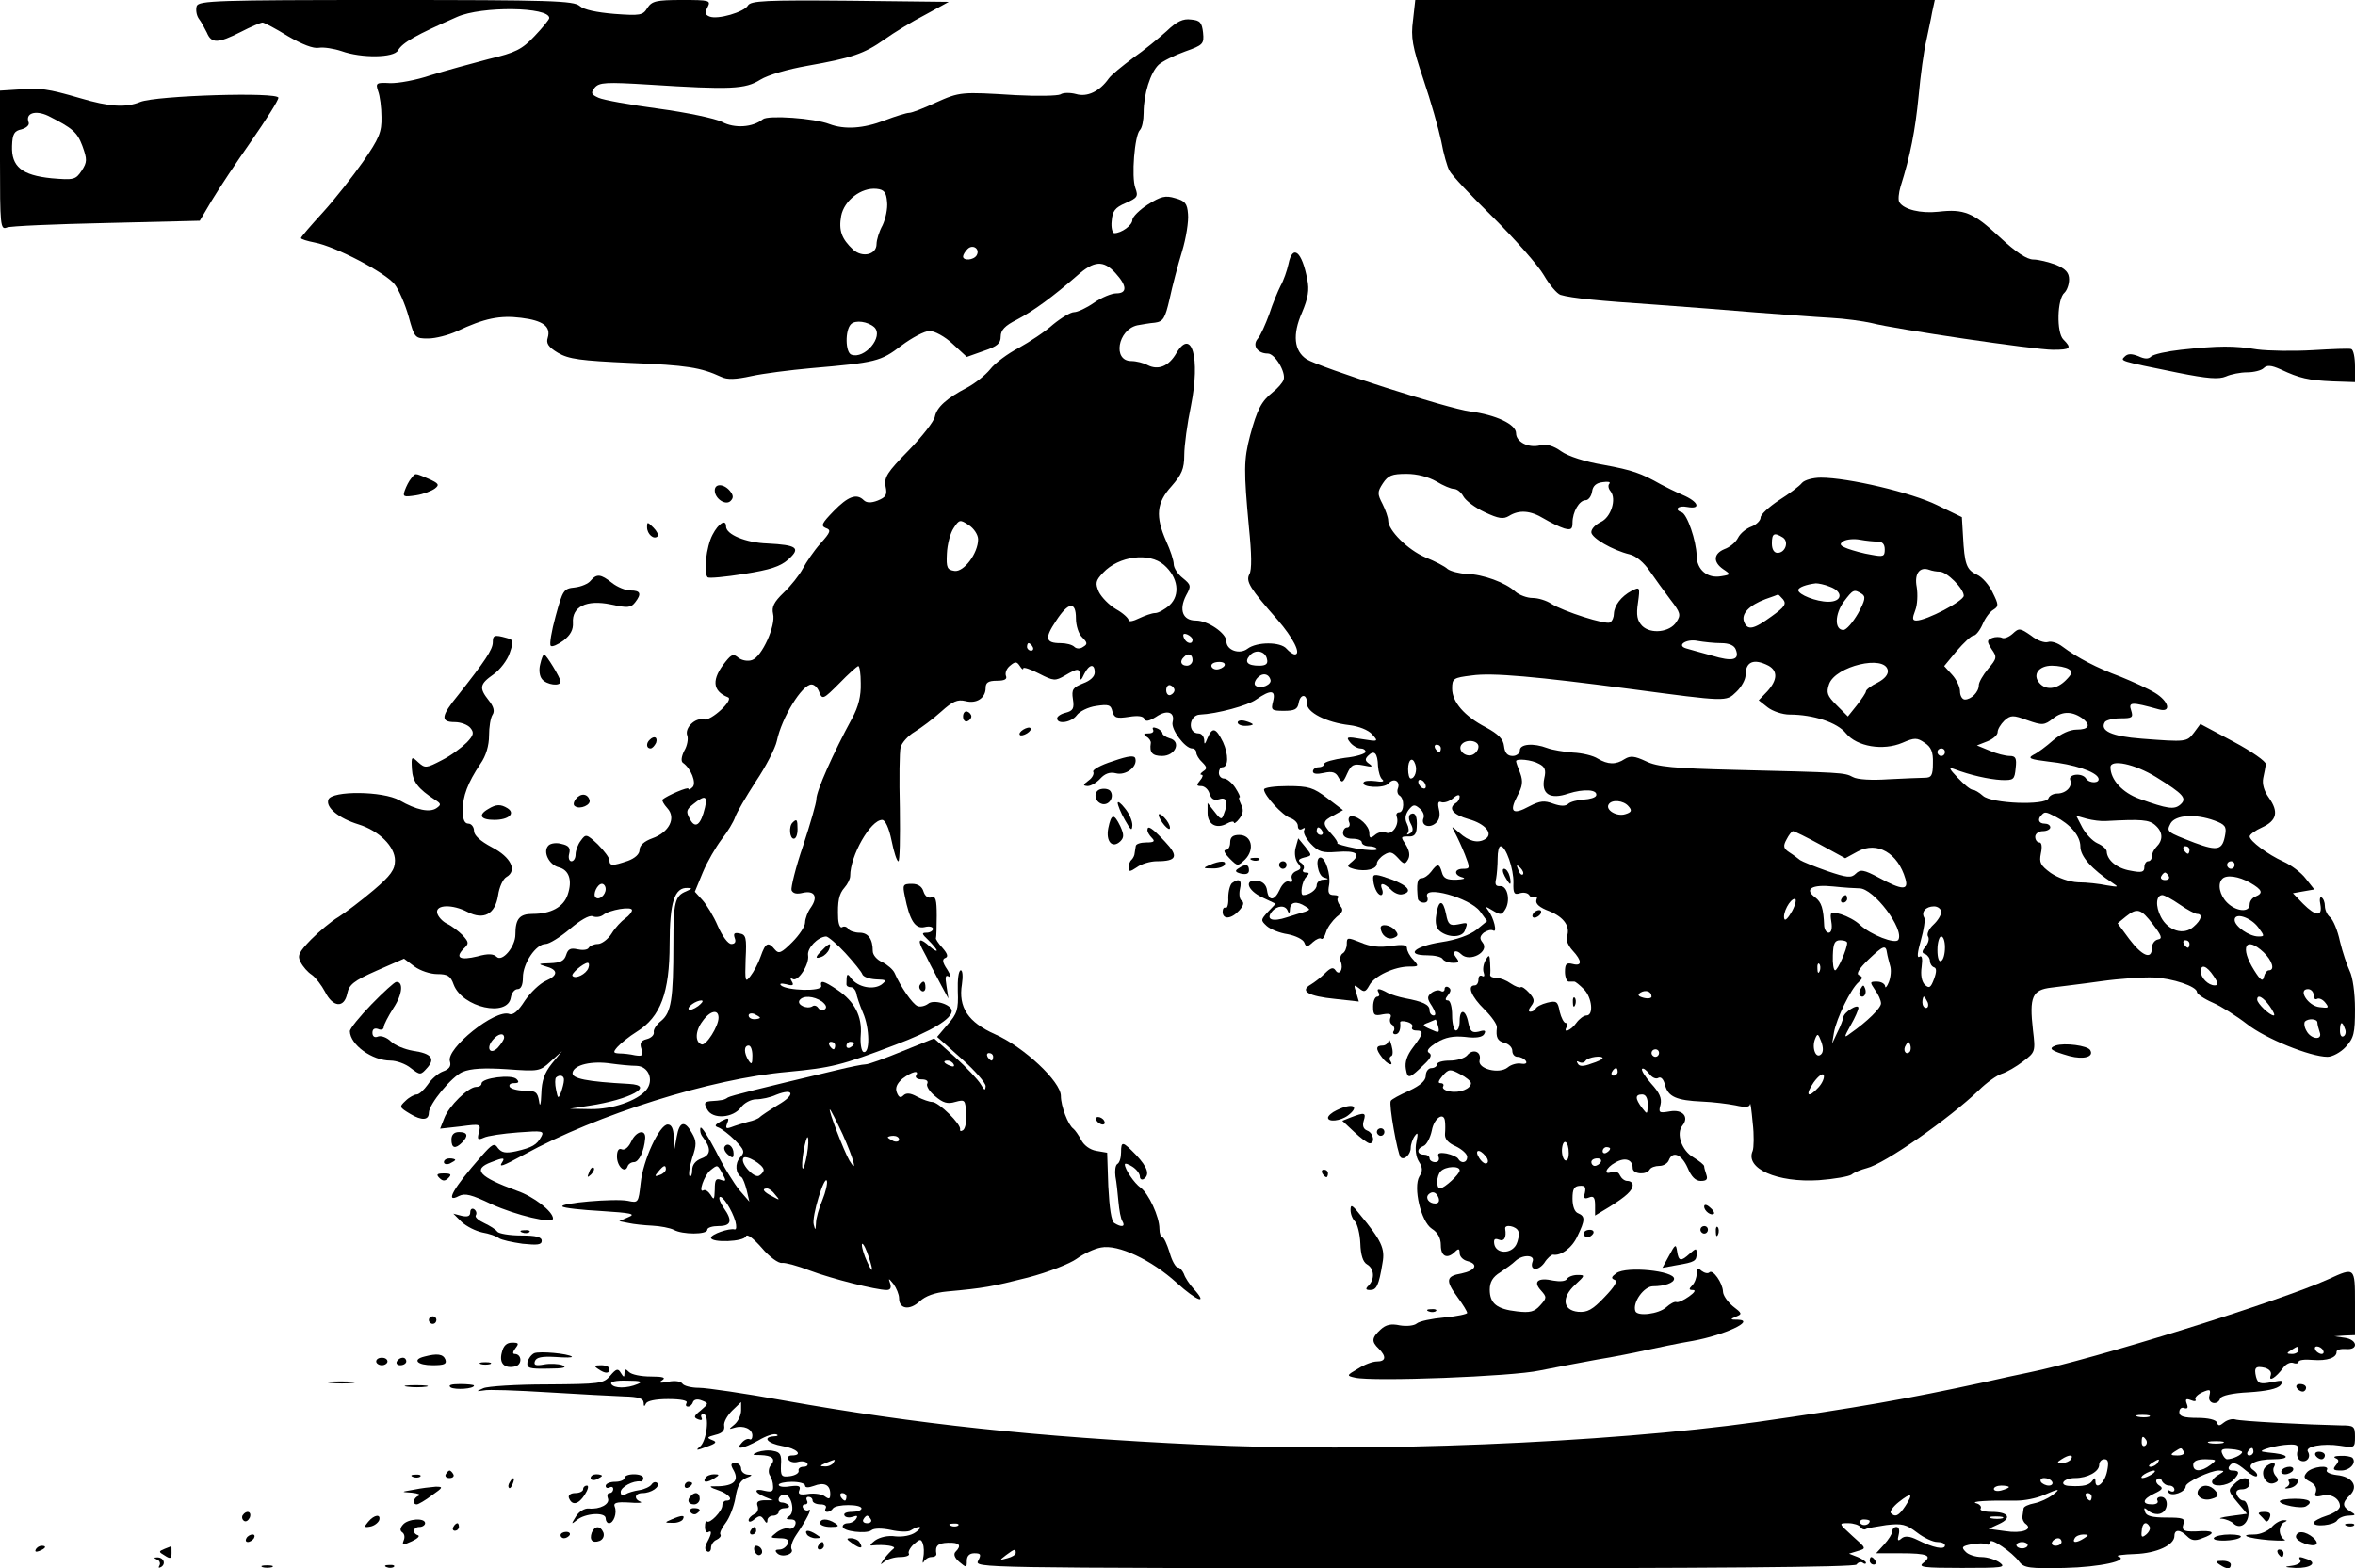 <?xml version="1.0" standalone="no"?>
<!DOCTYPE svg PUBLIC "-//W3C//DTD SVG 20010904//EN"
 "http://www.w3.org/TR/2001/REC-SVG-20010904/DTD/svg10.dtd">
<svg version="1.0" xmlns="http://www.w3.org/2000/svg"
 width="626pt" height="417pt" viewBox="0 0 626 417"
 preserveAspectRatio="xMidYMid meet">

<g transform="translate(0,417) scale(0.1,-0.1)"
fill="#000000" stroke="none">
<path d="M523 4154 c-3 -9 -1 -24 5 -33 7 -9 16 -26 22 -38 12 -29 29 -29 90
2 27 14 53 25 58 25 4 0 35 -16 67 -36 38 -22 68 -34 83 -31 12 2 39 -2 60 -9
53 -19 139 -18 150 2 12 21 48 41 157 89 65 29 245 27 245 -3 0 -4 -18 -26
-39 -48 -33 -35 -50 -44 -122 -61 -46 -12 -115 -31 -154 -43 -38 -13 -87 -22
-109 -21 -36 2 -38 0 -31 -21 5 -13 9 -44 9 -69 1 -40 -6 -57 -49 -119 -28
-40 -76 -101 -107 -135 -32 -35 -58 -65 -58 -68 0 -3 17 -8 37 -12 54 -10 188
-80 212 -111 11 -14 28 -53 37 -85 16 -58 17 -59 52 -59 20 0 54 9 76 19 74
35 115 43 171 36 58 -7 80 -23 71 -53 -5 -15 2 -25 27 -40 29 -17 60 -21 193
-27 149 -6 187 -12 241 -37 16 -8 39 -7 80 2 32 7 103 16 158 21 174 15 186
18 241 60 28 21 62 39 75 39 13 0 41 -15 61 -34 l38 -35 45 16 c36 12 45 20
45 38 0 17 11 29 43 45 44 23 97 62 160 117 45 40 70 42 102 7 31 -34 32 -54
2 -54 -12 0 -39 -11 -59 -25 -20 -14 -44 -25 -53 -25 -9 0 -34 -15 -56 -33
-21 -19 -62 -46 -91 -62 -29 -15 -64 -41 -76 -57 -13 -16 -40 -37 -60 -48 -56
-29 -82 -53 -87 -78 -2 -12 -34 -53 -70 -90 -57 -58 -65 -71 -61 -95 5 -23 1
-29 -21 -38 -18 -7 -30 -6 -37 1 -19 19 -42 10 -80 -29 -31 -32 -35 -39 -21
-45 15 -5 13 -11 -14 -41 -17 -19 -38 -50 -47 -67 -9 -17 -32 -46 -51 -64 -26
-25 -32 -38 -28 -56 8 -31 -30 -115 -56 -123 -11 -4 -27 -1 -36 6 -13 11 -18
10 -34 -10 -38 -47 -36 -78 6 -95 17 -6 -45 -64 -64 -59 -23 6 -52 -23 -44
-43 3 -8 0 -27 -8 -40 -8 -16 -9 -28 -4 -32 22 -15 37 -54 26 -65 -6 -6 -11
-8 -11 -4 0 6 -56 -18 -69 -29 -2 -2 3 -12 13 -23 24 -26 5 -64 -40 -80 -22
-8 -34 -19 -34 -31 0 -11 -12 -22 -31 -29 -41 -14 -49 -14 -49 2 0 6 -14 25
-31 42 -30 28 -32 28 -45 10 -8 -10 -14 -27 -14 -37 0 -10 -5 -18 -11 -18 -6
0 -9 9 -6 20 4 15 -1 22 -20 26 -13 4 -29 2 -35 -4 -16 -16 1 -51 27 -58 28
-7 37 -35 24 -73 -11 -33 -45 -51 -93 -51 -35 0 -46 -13 -46 -55 0 -32 -35
-74 -50 -59 -8 8 -23 9 -51 1 -46 -11 -60 -4 -37 20 15 14 15 17 -2 36 -11 11
-29 25 -42 31 -12 6 -24 19 -26 29 -4 22 41 23 81 2 43 -22 73 -6 81 44 3 22
13 44 22 49 30 17 12 53 -38 79 -32 17 -48 32 -48 44 0 10 -7 19 -15 19 -10 0
-15 11 -15 35 0 38 13 73 47 124 15 21 23 49 23 75 0 23 4 47 9 55 7 10 3 23
-10 39 -26 33 -24 43 13 69 17 12 37 38 43 57 11 32 10 35 -9 40 -32 9 -36 7
-36 -12 0 -19 -21 -50 -92 -140 -46 -56 -48 -72 -9 -72 16 0 34 -7 41 -15 11
-13 9 -20 -9 -39 -13 -13 -42 -35 -66 -47 -42 -22 -45 -22 -63 -6 -18 17 -19
16 -17 -18 2 -34 16 -52 62 -82 16 -10 16 -13 3 -22 -18 -12 -53 -5 -98 21
-44 25 -180 26 -189 2 -8 -21 28 -50 80 -66 55 -17 97 -59 97 -96 0 -24 -11
-40 -57 -79 -32 -27 -74 -59 -93 -71 -19 -11 -52 -39 -73 -60 -33 -34 -37 -43
-28 -60 6 -12 19 -27 30 -34 10 -7 26 -28 35 -45 21 -42 51 -44 59 -5 5 24 17
34 78 61 l73 32 28 -21 c15 -11 42 -20 60 -20 28 0 36 -5 44 -28 23 -61 144
-88 152 -34 2 12 10 22 18 22 9 0 14 11 14 31 0 38 35 89 60 89 10 0 39 18 65
40 27 23 51 37 60 34 9 -4 21 -2 28 3 17 14 77 24 77 13 0 -5 -8 -15 -18 -22
-10 -7 -27 -25 -36 -40 -10 -16 -27 -28 -37 -28 -10 0 -21 -5 -24 -10 -3 -6
-17 -7 -30 -4 -18 4 -25 1 -30 -15 -5 -16 -15 -21 -43 -22 -31 -1 -33 -2 -13
-8 35 -9 36 -24 2 -39 -16 -7 -41 -31 -56 -53 -17 -27 -31 -39 -41 -35 -37 14
-169 -92 -158 -126 4 -13 -2 -21 -19 -27 -13 -5 -31 -21 -40 -35 -10 -14 -23
-26 -29 -26 -6 0 -20 -7 -30 -17 -17 -16 -17 -17 13 -35 30 -18 49 -17 49 3 0
23 61 97 90 109 22 9 57 11 118 7 84 -6 87 -6 116 21 l30 27 -27 -33 c-20 -25
-27 -46 -28 -80 -1 -30 -4 -37 -6 -20 -4 24 -9 28 -38 28 -19 0 -37 5 -40 10
-3 6 2 10 11 10 13 0 15 3 7 11 -13 13 -93 3 -93 -12 0 -5 -6 -9 -14 -9 -21 0
-73 -51 -85 -83 l-11 -28 54 6 c53 7 55 7 49 -16 -5 -19 -3 -21 13 -14 10 5
51 11 91 14 65 5 70 4 62 -11 -12 -22 -24 -29 -67 -39 -28 -6 -38 -4 -48 8
-10 15 -15 12 -45 -22 -74 -84 -98 -126 -59 -105 16 8 33 4 87 -22 64 -29 163
-53 163 -38 0 19 -52 59 -96 74 -101 37 -119 57 -68 76 32 13 37 12 29 0 -10
-15 -1 -12 58 20 195 107 497 202 701 220 116 11 142 17 286 72 96 36 150 69
150 90 0 17 -48 32 -63 19 -8 -6 -21 -9 -28 -6 -13 5 -45 51 -61 88 -4 9 -19
22 -33 29 -14 6 -25 19 -25 29 0 32 -12 49 -35 49 -13 0 -27 5 -30 10 -4 6
-11 8 -16 5 -5 -4 -10 6 -11 22 -2 47 2 66 17 83 8 9 15 23 15 31 0 54 54 149
85 149 8 0 18 -21 25 -55 6 -30 14 -55 18 -55 4 0 5 63 4 140 -2 78 -1 151 2
163 3 12 20 31 37 41 18 11 50 35 71 54 30 27 43 33 64 28 30 -8 54 8 54 35 0
14 7 19 30 19 20 0 28 4 24 13 -3 8 2 20 11 27 14 12 18 11 26 -1 5 -8 9 -11
9 -6 0 4 19 -2 42 -14 39 -20 43 -20 69 -5 34 20 39 20 40 -1 0 -14 3 -13 11
5 13 26 28 29 28 4 0 -11 -12 -22 -31 -29 -27 -11 -31 -16 -27 -42 4 -25 0
-31 -19 -36 -13 -3 -23 -10 -23 -15 0 -17 38 -11 52 8 7 10 30 22 52 25 33 5
39 3 43 -15 5 -17 11 -19 44 -14 24 4 39 2 41 -6 3 -7 12 -6 31 6 29 20 51 13
44 -14 -5 -19 33 -70 52 -70 6 0 11 -5 11 -11 0 -6 7 -18 16 -26 13 -13 13
-17 2 -24 -7 -5 -9 -9 -4 -9 5 0 3 -7 -4 -15 -10 -12 -10 -15 3 -15 9 0 19 -9
22 -20 5 -15 12 -19 26 -15 20 7 25 -8 12 -40 -5 -15 -8 -15 -24 6 l-19 24 0
-26 c0 -31 23 -44 51 -29 10 6 19 7 19 3 0 -4 7 0 15 11 10 13 11 24 4 37 -5
11 -7 19 -4 19 3 0 -2 11 -11 25 -9 14 -23 25 -30 25 -8 0 -14 7 -14 15 0 8 4
15 9 15 17 0 17 34 2 67 -19 38 -28 41 -41 11 -7 -18 -9 -19 -9 -5 -1 9 -7 17
-15 17 -30 0 -26 49 4 50 45 2 127 24 149 40 39 27 53 26 45 -5 -6 -23 -4 -25
29 -25 28 0 36 4 39 20 4 26 23 26 22 0 -1 -24 52 -51 113 -58 25 -3 50 -13
60 -24 18 -20 17 -20 -27 -13 -40 7 -43 6 -31 -9 7 -9 20 -16 27 -16 8 0 14
-4 14 -9 0 -5 -25 -13 -55 -16 -30 -4 -55 -11 -55 -16 0 -5 -7 -9 -15 -9 -8 0
-15 -5 -15 -11 0 -7 11 -8 29 -4 22 5 32 2 39 -12 9 -16 12 -15 23 10 11 24
17 27 43 22 23 -5 27 -4 16 4 -12 8 -12 13 -3 22 16 16 25 7 26 -28 1 -15 6
-32 12 -36 6 -5 -2 -7 -18 -4 -15 2 -30 1 -32 -3 -9 -14 55 -17 66 -3 14 16
32 6 25 -13 -3 -7 -1 -16 4 -19 14 -8 13 -45 -1 -45 -6 0 -9 -6 -6 -12 7 -21
-12 -48 -28 -42 -9 4 -22 1 -30 -6 -12 -10 -15 -9 -15 5 0 19 -27 44 -47 45
-7 0 -10 -7 -7 -15 4 -8 1 -15 -5 -15 -6 0 -11 -7 -11 -15 0 -9 9 -15 25 -15
14 0 25 -4 25 -10 0 -5 9 -10 20 -10 11 0 20 -4 20 -8 0 -4 -25 -3 -55 2 -30
6 -52 12 -50 14 2 2 -5 13 -16 25 -25 27 -24 34 6 49 l25 14 -42 32 c-37 28
-49 32 -105 32 -35 0 -63 -4 -63 -9 0 -16 50 -70 70 -76 11 -4 20 -13 20 -21
0 -9 5 -12 12 -8 6 4 8 3 5 -3 -4 -6 4 -22 17 -36 21 -22 31 -25 70 -22 50 4
65 -5 40 -26 -15 -12 -14 -14 7 -20 30 -7 59 0 59 15 0 6 9 17 19 23 16 10 22
8 37 -8 16 -18 19 -18 27 -4 6 11 3 24 -6 39 -14 21 -14 22 6 22 16 -1 22 5
23 24 2 30 -4 42 -17 35 -5 -4 -5 -14 1 -25 7 -13 7 -21 -2 -26 -7 -4 -10 -4
-6 1 4 4 3 15 -2 25 -6 12 -5 23 4 36 12 15 16 16 29 5 9 -7 14 -18 11 -26 -8
-19 14 -29 32 -14 10 8 13 21 9 37 -4 17 -2 23 7 19 7 -2 21 2 31 11 10 9 17
10 17 4 0 -6 -4 -14 -10 -17 -22 -14 -8 -31 34 -43 44 -12 67 -39 44 -53 -19
-12 -44 -6 -69 17 -22 19 -22 19 -11 -1 6 -11 18 -37 26 -57 14 -36 14 -38 -5
-38 -24 0 -25 -17 -1 -23 9 -3 2 -5 -16 -6 -26 -1 -35 4 -39 19 -7 25 -12 25
-29 2 -7 -9 -18 -17 -25 -17 -12 0 -14 -16 -10 -55 1 -5 8 -10 16 -10 9 0 12
6 9 15 -13 33 113 -2 140 -38 l19 -26 -28 -23 c-18 -14 -53 -27 -94 -33 -71
-11 -97 -35 -37 -35 19 0 38 -4 41 -10 3 -5 15 -10 27 -10 17 0 18 2 8 15 -12
15 0 22 14 8 23 -23 77 7 57 31 -8 10 -8 16 3 26 9 6 19 9 25 6 12 -8 2 34
-13 53 -9 12 -8 12 12 0 20 -12 24 -12 32 1 16 23 8 65 -12 64 -12 -1 -15 4
-11 20 2 11 4 36 4 54 0 17 3 32 8 32 14 0 35 -61 34 -97 -1 -28 2 -33 17 -28
10 3 21 1 25 -5 3 -6 11 -8 16 -5 5 3 6 0 3 -8 -3 -10 8 -20 35 -30 39 -16 56
-41 46 -68 -3 -8 4 -24 15 -36 26 -28 26 -43 0 -36 -16 4 -20 0 -20 -21 0 -14
5 -26 10 -26 6 0 12 0 15 0 3 0 14 -9 25 -20 22 -22 27 -70 7 -70 -7 0 -19 -9
-27 -20 -14 -20 -37 -29 -25 -10 3 6 2 10 -3 10 -5 0 -12 14 -16 30 -5 27 -8
30 -33 24 -16 -4 -29 -11 -31 -16 -2 -4 -8 -8 -14 -8 -6 0 -5 6 2 15 10 13 9
19 -5 35 -10 11 -20 18 -23 15 -3 -2 -14 2 -26 10 -11 8 -28 15 -38 15 -10 0
-17 3 -17 8 1 4 1 18 0 32 -1 22 -3 23 -12 7 -6 -10 -8 -25 -5 -33 3 -9 1 -12
-4 -9 -6 3 -10 -1 -10 -9 0 -9 -4 -16 -10 -16 -21 0 -9 -30 26 -64 19 -19 34
-40 33 -48 -3 -26 1 -36 21 -41 11 -3 20 -12 20 -21 0 -9 6 -16 14 -16 8 0 18
-5 22 -11 4 -6 -1 -9 -13 -7 -11 2 -27 -3 -35 -10 -23 -19 -81 -4 -75 19 6 23
-18 32 -33 13 -7 -8 -28 -14 -46 -14 -19 0 -34 -4 -34 -10 0 -5 -7 -10 -15
-10 -8 0 -15 -9 -15 -20 0 -13 -14 -26 -44 -40 -25 -11 -47 -23 -49 -27 -6 -9
18 -141 26 -150 9 -9 27 7 27 25 0 9 5 24 11 32 8 11 9 7 4 -17 -4 -19 -1 -40
7 -52 10 -16 10 -25 1 -39 -17 -29 4 -120 33 -139 16 -10 24 -25 24 -44 0 -30
17 -38 38 -17 9 9 12 8 12 -4 0 -9 9 -18 20 -21 31 -8 23 -25 -15 -33 -42 -7
-43 -19 -10 -64 14 -19 25 -37 25 -41 0 -3 -27 -9 -60 -12 -34 -3 -67 -10 -74
-16 -7 -6 -27 -8 -45 -5 -23 5 -37 2 -51 -11 -24 -22 -25 -32 -5 -51 21 -21
19 -34 -5 -34 -11 0 -33 -8 -50 -19 -31 -18 -31 -19 -8 -24 47 -11 419 3 491
19 40 8 108 21 152 29 44 7 103 19 130 25 28 6 84 18 126 25 82 15 167 54 119
56 -21 0 -22 1 -6 8 18 7 17 9 -8 28 -14 12 -26 29 -26 39 -1 23 -27 60 -36
51 -4 -4 -13 -2 -21 4 -10 9 -13 7 -13 -8 0 -10 -5 -24 -12 -31 -9 -9 -9 -12
2 -12 9 0 4 -7 -10 -17 -14 -10 -29 -17 -34 -15 -5 2 -17 -5 -27 -14 -20 -18
-77 -25 -82 -10 -8 23 23 66 47 66 30 0 56 9 56 20 0 21 -126 34 -153 15 -14
-10 -15 -14 -5 -18 9 -3 0 -18 -27 -46 -32 -34 -46 -41 -70 -39 -41 4 -45 38
-8 72 27 25 27 26 6 26 -12 0 -25 -5 -28 -11 -4 -6 -19 -7 -36 -4 -40 9 -55
-2 -33 -26 16 -18 16 -20 -2 -40 -15 -17 -27 -20 -61 -16 -54 6 -73 21 -73 58
0 20 8 34 28 46 15 10 33 23 40 30 19 18 53 17 46 -1 -9 -24 14 -27 31 -4 8
13 19 22 23 22 21 -4 51 18 65 49 21 43 21 53 2 61 -9 3 -15 18 -15 39 0 25 4
33 19 34 14 1 17 -3 14 -18 -4 -15 -2 -18 11 -13 12 5 16 0 16 -21 l0 -27 38
23 c45 28 62 44 62 58 0 6 -6 11 -14 11 -8 0 -16 7 -20 15 -3 8 -12 12 -21 9
-24 -10 -17 11 9 25 26 15 46 8 46 -15 0 -16 36 -19 45 -4 3 6 15 10 26 10 11
0 22 7 25 15 10 26 34 16 50 -20 10 -24 21 -35 35 -35 15 0 19 4 15 16 -3 9
-6 19 -6 23 0 4 -13 14 -29 24 -31 18 -46 63 -29 84 19 23 1 44 -33 38 -29 -5
-31 -4 -25 18 4 17 -3 32 -25 56 -16 18 -27 36 -24 39 3 3 11 -3 19 -13 7 -10
18 -15 24 -11 7 4 14 -3 18 -19 8 -31 30 -41 99 -44 28 -1 67 -6 88 -10 26 -6
38 -5 39 3 1 6 4 -16 7 -49 4 -33 3 -67 0 -75 -21 -47 65 -85 176 -78 41 3 80
10 87 15 7 6 25 13 40 17 47 11 220 132 298 207 20 20 48 40 61 44 13 4 39 19
57 33 32 24 33 26 26 83 -10 89 -2 107 49 113 23 3 83 10 132 17 50 7 112 11
139 10 51 -2 116 -24 116 -39 0 -5 19 -18 42 -28 23 -10 64 -36 91 -57 48 -38
168 -87 214 -87 13 0 35 12 48 26 22 24 25 36 25 101 0 43 -6 85 -14 101 -7
15 -19 50 -26 79 -6 29 -18 57 -26 64 -8 6 -14 20 -14 30 0 10 -4 20 -9 23 -4
3 -6 -6 -3 -19 6 -33 -12 -32 -46 2 l-27 28 28 5 29 5 -23 29 c-12 16 -39 36
-59 45 -42 19 -90 55 -90 67 0 5 15 16 33 24 39 18 45 41 18 79 -13 18 -18 37
-15 52 3 13 6 30 7 37 1 7 -37 34 -86 60 l-88 47 -17 -23 c-19 -25 -21 -25
-139 -16 -80 6 -112 21 -98 44 3 5 22 10 41 10 32 0 35 2 29 21 -8 23 1 23 73
3 35 -10 28 21 -10 44 -18 11 -60 30 -92 43 -62 23 -114 50 -154 80 -13 10
-30 15 -38 12 -9 -3 -29 4 -45 17 -29 20 -32 21 -49 5 -10 -9 -23 -14 -28 -11
-6 3 -18 3 -26 0 -15 -6 -15 -9 -2 -30 15 -21 14 -25 -9 -52 -14 -17 -25 -36
-25 -44 0 -18 -20 -38 -37 -38 -7 0 -13 10 -13 22 0 12 -10 32 -21 44 l-21 23
33 40 c19 22 39 41 45 41 6 0 17 14 24 30 7 17 20 34 29 39 14 9 14 13 -2 45
-9 20 -28 42 -42 48 -28 13 -33 28 -37 103 l-3 50 -66 32 c-67 33 -236 73
-309 73 -20 0 -43 -6 -50 -14 -6 -8 -34 -29 -61 -46 -27 -18 -49 -38 -49 -46
0 -8 -11 -19 -24 -24 -14 -5 -30 -18 -36 -30 -6 -12 -22 -25 -36 -30 -29 -12
-31 -34 -4 -53 21 -14 21 -15 -4 -19 -37 -7 -66 17 -66 55 -1 39 -25 110 -40
115 -21 7 -9 19 15 14 38 -7 30 14 -12 32 -21 9 -47 22 -58 28 -53 30 -76 38
-152 52 -49 8 -95 23 -113 36 -21 15 -39 20 -56 16 -31 -8 -64 9 -64 32 0 24
-54 49 -122 58 -58 7 -400 117 -435 139 -33 22 -38 65 -12 124 16 38 20 60 14
88 -14 75 -39 95 -50 41 -4 -18 -13 -44 -21 -58 -7 -14 -21 -47 -30 -75 -10
-27 -23 -57 -31 -66 -15 -18 0 -39 27 -39 19 0 49 -50 42 -70 -3 -8 -16 -23
-29 -33 -30 -24 -41 -45 -60 -115 -17 -65 -17 -93 -3 -245 7 -68 8 -113 1
-124 -10 -19 2 -38 75 -121 41 -47 64 -92 46 -92 -5 0 -15 7 -22 15 -16 19
-79 19 -104 0 -21 -16 -56 -4 -56 20 0 21 -49 55 -81 55 -35 0 -46 28 -26 67
14 25 13 28 -9 46 -13 10 -24 27 -24 37 0 10 -9 37 -20 61 -29 66 -26 102 14
146 27 31 34 46 34 83 0 25 8 84 18 132 25 126 2 208 -39 139 -20 -35 -48 -46
-76 -32 -11 6 -31 11 -44 11 -50 0 -36 83 16 95 12 2 33 6 47 7 22 3 27 11 39
63 7 33 22 90 33 126 11 36 18 81 16 100 -2 28 -8 35 -34 42 -26 8 -38 5 -73
-17 -22 -14 -41 -33 -41 -41 0 -14 -29 -35 -48 -35 -5 0 -9 15 -7 32 2 27 9
36 37 48 32 14 34 18 26 40 -11 29 -2 140 12 154 6 6 10 26 10 46 0 50 18 107
40 128 10 9 42 25 70 35 48 17 51 20 48 50 -3 27 -8 33 -32 35 -21 3 -38 -5
-65 -31 -20 -18 -60 -51 -89 -71 -28 -21 -58 -45 -65 -55 -24 -34 -57 -50 -87
-41 -15 4 -34 4 -41 -1 -8 -4 -61 -5 -119 -2 -146 9 -148 9 -213 -20 -32 -15
-63 -27 -70 -27 -7 0 -36 -9 -65 -20 -57 -22 -107 -25 -147 -10 -41 16 -163
24 -177 13 -27 -22 -76 -25 -109 -7 -18 9 -94 25 -168 35 -75 10 -147 23 -160
29 -20 9 -21 13 -10 27 12 14 30 15 144 8 218 -14 256 -12 296 13 21 13 74 28
125 37 119 21 151 32 205 70 25 18 74 48 109 66 l62 34 -263 3 c-224 2 -264 0
-271 -13 -10 -17 -80 -38 -102 -29 -12 5 -13 10 -5 25 9 18 5 19 -68 19 -69 0
-80 -3 -92 -21 -12 -20 -19 -21 -88 -16 -47 4 -81 11 -92 21 -16 14 -77 16
-515 16 -451 0 -497 -2 -503 -16z m1835 -521 c2 -17 -4 -45 -12 -62 -9 -16
-16 -39 -16 -50 0 -28 -37 -37 -62 -15 -31 29 -39 51 -32 90 8 41 53 76 94 72
20 -2 26 -9 28 -35z m238 -142 c-8 -13 -36 -15 -36 -3 0 4 5 13 12 20 14 14
34 0 24 -17z m-272 -191 c26 -25 -26 -86 -61 -73 -16 6 -17 65 -1 81 12 12 45
7 62 -8z m1494 -410 c18 -11 39 -20 47 -20 8 0 19 -9 25 -20 6 -11 31 -30 57
-42 36 -17 49 -19 64 -10 27 17 57 15 93 -7 17 -10 41 -22 54 -26 18 -5 22 -2
22 15 0 29 18 60 35 60 7 0 15 10 17 23 2 15 11 23 28 25 14 2 22 1 18 -4 -4
-4 -3 -13 3 -20 17 -21 1 -70 -26 -82 -14 -7 -25 -18 -25 -27 0 -15 56 -48
102 -59 17 -4 38 -22 53 -44 14 -20 39 -55 55 -76 27 -35 29 -41 16 -60 -17
-27 -68 -33 -91 -10 -13 14 -16 28 -11 61 6 43 5 43 -17 32 -28 -15 -46 -39
-47 -61 0 -9 -4 -19 -10 -23 -11 -7 -124 29 -157 50 -12 8 -34 15 -49 15 -15
0 -36 8 -46 17 -26 24 -86 46 -129 47 -20 1 -43 7 -51 13 -7 7 -34 21 -59 31
-47 20 -99 72 -99 98 0 8 -7 28 -15 44 -14 27 -14 32 1 55 14 21 24 25 63 25
28 0 58 -8 79 -20z m-1218 -154 c0 -37 -38 -88 -63 -84 -19 3 -22 8 -20 46 1
24 9 55 18 68 15 23 17 23 40 8 14 -9 25 -26 25 -38z m2139 5 c17 -11 7 -41
-14 -41 -9 0 -15 9 -15 25 0 27 6 30 29 16z m252 -11 c13 0 19 -7 19 -21 0
-19 -4 -20 -36 -14 -20 3 -48 11 -62 16 -21 8 -24 12 -12 20 8 5 28 7 44 4 16
-3 37 -5 47 -5z m-1897 -62 c38 -33 44 -80 15 -107 -12 -11 -30 -21 -38 -21
-9 0 -28 -7 -43 -14 -16 -8 -28 -10 -28 -5 0 5 -15 19 -33 29 -19 11 -39 32
-46 46 -10 23 -9 30 11 51 42 45 123 55 162 21z m2062 -18 c19 0 64 -45 64
-64 0 -14 -99 -66 -126 -66 -11 0 -11 6 -3 27 6 15 7 43 4 62 -7 36 8 55 33
46 8 -3 20 -5 28 -5z m-292 -40 c36 -13 34 -40 -4 -40 -32 0 -80 19 -80 31 0
7 21 15 47 18 6 0 23 -3 37 -9z m85 -19 c11 -7 9 -17 -10 -52 -14 -24 -31 -44
-39 -44 -24 0 -23 42 1 75 25 33 27 34 48 21z m-209 -15 c9 -12 4 -20 -31 -45
-48 -35 -64 -38 -73 -14 -8 21 14 44 57 60 18 6 33 12 33 12 1 1 7 -5 14 -13z
m-1880 -50 c0 -19 7 -42 17 -51 14 -14 14 -18 2 -25 -8 -6 -18 -5 -23 0 -6 6
-22 10 -37 10 -40 0 -43 13 -12 59 33 51 53 53 53 7z m310 -57 c0 -14 -17 -10
-23 5 -4 10 -1 13 9 9 7 -3 14 -9 14 -14z m1405 -9 c21 0 35 -6 39 -17 11 -28
-8 -33 -64 -16 -30 8 -61 17 -68 19 -27 8 1 26 30 20 17 -3 45 -6 63 -6z
m-1830 -10 c3 -5 1 -10 -4 -10 -6 0 -11 5 -11 10 0 6 2 10 4 10 3 0 8 -4 11
-10z m623 -33 c3 -12 -3 -17 -21 -17 -31 0 -40 10 -25 27 15 18 42 12 46 -10z
m-198 -2 c0 -8 -7 -15 -15 -15 -16 0 -20 12 -8 23 11 12 23 8 23 -8z m85 -15
c-3 -5 -13 -10 -21 -10 -8 0 -14 5 -14 10 0 6 9 10 21 10 11 0 17 -4 14 -10z
m1446 0 c25 -14 24 -38 -3 -68 l-23 -24 24 -19 c13 -10 39 -19 58 -19 63 0
127 -21 150 -50 29 -35 98 -47 150 -25 32 14 39 14 59 0 17 -11 23 -24 22 -54
0 -33 -4 -39 -22 -39 -11 0 -55 -2 -96 -4 -44 -3 -83 -1 -95 6 -22 12 -30 12
-312 19 -164 4 -208 8 -238 23 -30 14 -41 15 -56 6 -24 -16 -45 -15 -72 1 -12
8 -42 15 -66 16 -24 2 -55 7 -68 12 -37 14 -73 11 -73 -6 0 -8 -9 -15 -19 -15
-14 0 -21 8 -23 26 -2 19 -15 32 -48 50 -58 30 -90 68 -90 103 0 27 3 29 52
35 54 8 172 -3 423 -36 256 -34 253 -34 280 -8 14 13 25 33 25 45 0 36 22 45
61 25z m317 -12 c2 -11 -8 -23 -27 -33 -17 -8 -31 -19 -31 -23 0 -4 -11 -20
-24 -37 l-24 -30 -30 30 c-25 25 -28 33 -20 56 17 48 148 79 156 37z m-2730
-35 c1 -33 -6 -62 -23 -93 -50 -92 -95 -193 -95 -215 0 -10 -16 -65 -35 -123
-20 -58 -33 -112 -31 -119 4 -9 14 -11 30 -7 31 7 41 -10 22 -38 -9 -12 -16
-31 -16 -41 0 -10 -15 -33 -34 -52 -29 -29 -36 -32 -46 -20 -18 22 -25 19 -38
-18 -6 -18 -19 -42 -27 -52 -14 -19 -15 -15 -13 45 3 57 1 65 -16 68 -14 3
-17 0 -13 -12 4 -10 1 -16 -9 -16 -9 0 -24 21 -36 48 -11 26 -30 57 -41 69
l-20 22 21 51 c12 29 35 68 50 88 16 20 32 47 36 59 4 12 29 55 55 95 27 40
52 89 56 108 13 62 67 150 92 150 8 0 17 -9 21 -21 8 -20 11 -18 53 24 24 25
47 45 50 46 4 1 7 -20 7 -46z m3211 38 c11 -7 9 -13 -8 -30 -24 -24 -53 -27
-70 -7 -19 22 -2 46 33 46 17 0 37 -4 45 -9z m-2122 -28 c5 -13 -25 -26 -38
-17 -6 3 -5 11 2 20 13 16 31 14 36 -3z m-255 -28 c0 -5 -5 -11 -11 -13 -6 -2
-11 4 -11 13 0 9 5 15 11 13 6 -2 11 -8 11 -13z m2416 -77 c20 -17 14 -28 -18
-28 -18 0 -42 -11 -62 -28 -18 -16 -42 -34 -53 -39 -16 -9 -9 -12 40 -18 68
-7 127 -27 133 -44 5 -14 -24 -15 -33 -1 -10 16 -48 12 -42 -4 7 -17 -11 -36
-35 -36 -10 0 -21 -6 -23 -13 -8 -19 -151 -14 -174 7 -10 9 -22 16 -27 16 -6
0 -23 14 -40 32 -23 24 -25 29 -9 23 42 -16 91 -27 125 -29 33 -1 35 1 38 32
3 26 0 32 -16 32 -11 0 -35 6 -53 14 l-34 14 28 11 c15 6 27 17 27 24 0 8 8
21 18 31 17 15 23 15 61 1 40 -14 45 -14 69 5 25 20 52 19 80 -2z m-1608 -73
c0 -9 -7 -18 -16 -22 -18 -7 -39 11 -30 26 11 17 46 13 46 -4z m-100 -5 c0 -5
-2 -10 -4 -10 -3 0 -8 5 -11 10 -3 6 -1 10 4 10 6 0 11 -4 11 -10z m1340 -10
c0 -5 -4 -10 -10 -10 -5 0 -10 5 -10 10 0 6 5 10 10 10 6 0 10 -4 10 -10z
m-1408 -32 c6 -16 -1 -38 -12 -38 -4 0 -7 11 -7 25 0 26 12 34 19 13z m329 1
c16 -8 19 -17 14 -38 -9 -42 15 -58 64 -41 41 13 78 11 74 -5 -2 -6 -17 -10
-33 -11 -17 -1 -36 -6 -41 -11 -7 -7 -20 -7 -40 0 -24 9 -35 8 -64 -7 -44 -24
-54 -15 -32 27 14 26 16 39 8 61 -6 15 -11 29 -11 32 0 8 42 4 61 -7z m1640
-35 c74 -46 84 -57 64 -74 -16 -13 -33 -11 -108 16 -45 16 -77 51 -77 84 0 22
64 9 121 -26z m-1941 -25 c0 -6 -4 -7 -10 -4 -5 3 -10 11 -10 16 0 6 5 7 10 4
6 -3 10 -11 10 -16z m-1916 -56 c-11 -47 -26 -58 -40 -31 -11 20 -10 25 9 40
31 25 38 22 31 -9z m2455 3 c10 -11 8 -16 -9 -21 -22 -7 -53 11 -44 26 8 14
40 11 53 -5z m1134 -27 c41 -21 67 -52 67 -80 0 -26 30 -60 86 -97 17 -11 15
-11 -16 -6 -19 4 -53 8 -76 8 -24 1 -54 12 -73 25 -27 20 -31 27 -26 52 4 18
2 29 -4 29 -6 0 -11 7 -11 15 0 8 9 15 20 15 11 0 20 5 20 10 0 6 -7 10 -15
10 -16 0 -20 12 -8 23 8 9 11 9 36 -4z m135 -12 c94 5 115 4 132 -12 20 -18
20 -39 2 -57 -7 -7 -12 -18 -12 -25 0 -7 -4 -13 -10 -13 -5 0 -10 -7 -10 -16
0 -13 -7 -15 -37 -9 -36 6 -62 28 -63 51 0 6 -11 16 -25 22 -13 6 -31 25 -40
42 l-16 31 28 -8 c15 -4 38 -7 51 -6z m289 1 c27 -10 32 -16 28 -37 -7 -41
-19 -45 -81 -22 -75 29 -76 29 -64 52 13 22 65 26 117 7z m-2372 -28 c3 -5 1
-10 -4 -10 -6 0 -11 5 -11 10 0 6 2 10 4 10 3 0 8 -4 11 -10z m1324 -36 l66
-36 33 18 c52 28 107 -4 127 -73 9 -31 -9 -30 -70 3 -41 22 -50 23 -62 11 -12
-12 -23 -11 -76 7 -34 12 -66 25 -72 29 -5 4 -18 14 -29 21 -15 10 -17 16 -7
34 6 12 14 22 17 22 4 0 36 -16 73 -36z m981 -14 c0 -5 -2 -10 -4 -10 -3 0 -8
5 -11 10 -3 6 -1 10 4 10 6 0 11 -4 11 -10z m120 -40 c0 -5 -4 -10 -10 -10 -5
0 -10 5 -10 10 0 6 5 10 10 10 6 0 10 -4 10 -10z m-1892 -25 c-3 -3 -9 2 -12
12 -6 14 -5 15 5 6 7 -7 10 -15 7 -18z m1717 -5 c3 -5 -1 -10 -10 -10 -9 0
-13 5 -10 10 3 6 8 10 10 10 2 0 7 -4 10 -10z m216 -17 c33 -19 36 -28 14 -37
-8 -3 -15 -12 -15 -21 0 -22 -36 -19 -60 5 -20 20 -26 50 -13 63 11 12 44 7
74 -10z m-4371 -17 c0 -16 -18 -31 -27 -22 -8 8 5 36 17 36 5 0 10 -6 10 -14z
m3332 2 c38 1 121 -109 104 -137 -8 -12 -73 13 -102 40 -11 11 -34 23 -50 28
-29 8 -30 7 -26 -20 3 -17 0 -29 -7 -29 -6 0 -11 8 -12 18 -2 47 -7 63 -24 76
-30 22 -9 35 48 29 28 -3 60 -5 69 -5z m-3118 -8 c-30 -12 -34 -29 -34 -139 0
-149 -6 -183 -32 -205 -13 -10 -22 -24 -20 -31 1 -7 -7 -15 -19 -18 -16 -4
-19 -11 -14 -26 5 -18 3 -20 -17 -17 -13 3 -31 5 -42 5 -16 1 -17 3 -5 17 8 9
31 28 52 41 63 39 87 104 87 233 0 111 13 151 48 149 13 0 12 -2 -4 -9z m3970
-35 c20 -14 41 -25 46 -25 16 0 12 -16 -9 -34 -26 -24 -68 -11 -87 26 -15 29
-13 58 4 58 5 0 26 -11 46 -25z m-1030 -17 c-10 -18 -19 -28 -21 -21 -5 15 15
53 28 53 5 0 2 -15 -7 -32z m396 -3 c0 -8 -9 -23 -21 -34 -12 -11 -18 -25 -14
-31 4 -6 1 -18 -7 -27 -10 -13 -10 -17 0 -20 6 -3 12 -11 12 -18 0 -7 5 -15
11 -17 7 -2 7 -12 0 -31 -9 -24 -13 -26 -25 -15 -8 9 -11 26 -8 47 3 23 1 32
-6 27 -7 -4 -5 12 4 44 8 28 12 55 9 60 -9 15 4 30 26 30 10 0 19 -7 19 -15z
m563 -33 c23 -30 26 -38 13 -40 -9 -2 -16 -12 -16 -23 0 -32 -26 -21 -60 24
l-31 42 22 18 c30 24 40 21 72 -21z m280 -8 c17 -23 17 -24 0 -24 -24 0 -63
27 -63 44 0 21 43 7 63 -20z m-3756 -68 c22 -24 43 -50 45 -56 2 -7 18 -13 36
-14 29 -1 30 -2 15 -14 -22 -15 -62 -7 -80 16 -11 16 -13 14 -13 -15 0 -5 5
-8 12 -8 6 0 12 -7 14 -15 1 -8 9 -32 18 -53 18 -41 19 -110 1 -104 -5 2 -9
22 -7 45 4 49 -16 89 -62 120 -37 25 -47 27 -43 10 2 -15 -92 -12 -107 2 -5 5
1 6 14 3 17 -5 21 -3 15 7 -5 8 -4 11 2 7 14 -9 45 39 41 63 -3 19 26 49 48
50 5 0 29 -20 51 -44z m2923 15 c0 -17 -4 -33 -10 -36 -6 -4 -10 8 -10 29 0
20 5 36 10 36 6 0 10 -13 10 -29z m-260 12 c0 -16 -25 -73 -32 -73 -4 0 -7 18
-6 40 1 32 5 40 20 40 10 0 18 -3 18 -7z m910 -3 c0 -5 -2 -10 -4 -10 -3 0 -8
5 -11 10 -3 6 -1 10 4 10 6 0 11 -4 11 -10z m-804 -24 c1 -7 5 -22 8 -33 4
-11 2 -31 -3 -44 -5 -13 -10 -18 -10 -11 -1 6 -10 12 -22 12 -19 0 -19 -1 -5
-22 9 -12 16 -28 16 -36 0 -12 -36 -48 -82 -80 -17 -13 -17 -11 2 23 11 19 20
40 20 45 0 13 -40 -12 -40 -25 -1 -5 -7 -23 -16 -40 l-14 -30 5 30 c7 38 45
116 65 133 12 11 12 14 2 19 -9 3 -1 17 25 42 39 37 46 40 49 17z m1001 2 c23
-22 31 -48 14 -48 -5 0 -11 -8 -13 -17 -3 -14 -9 -10 -26 17 -39 62 -23 93 25
48z m-4453 -42 c-6 -16 -34 -30 -42 -21 -6 5 28 34 40 35 4 0 5 -6 2 -14z
m3273 -8 c-3 -8 -6 -5 -6 6 -1 11 2 17 5 13 3 -3 4 -12 1 -19z m1047 -13 c13
-19 13 -25 3 -25 -17 0 -37 20 -37 37 0 21 16 15 34 -12z m-1494 -55 c0 -4 -9
-6 -21 -3 -15 4 -17 8 -8 14 14 8 29 3 29 -11z m1760 4 c0 -8 4 -13 9 -10 5 3
15 -1 22 -10 11 -14 9 -15 -15 -12 -31 3 -59 48 -31 48 8 0 15 -7 15 -16z
m-3965 -17 c11 -9 14 -16 7 -21 -6 -3 -13 -2 -17 4 -4 6 -11 8 -16 4 -14 -8
-41 4 -34 16 9 14 38 12 60 -3z m2939 -2 c3 -8 1 -15 -4 -15 -6 0 -10 7 -10
15 0 8 2 15 4 15 2 0 6 -7 10 -15z m909 -10 c10 -14 15 -25 11 -25 -11 0 -44
32 -44 42 0 15 15 8 33 -17z m-4177 0 c-11 -8 -22 -12 -25 -9 -6 6 19 24 34
24 6 -1 1 -7 -9 -15z m54 -31 c0 -23 -33 -75 -45 -71 -18 6 -17 36 2 61 20 29
43 34 43 10z m110 0 c0 -2 -7 -4 -15 -4 -8 0 -15 4 -15 10 0 5 7 7 15 4 8 -4
15 -8 15 -10z m4140 -13 c0 -5 3 -16 6 -25 9 -23 -23 -20 -35 3 -6 10 -7 21
-4 25 10 9 33 7 33 -3z m73 -16 c4 -8 2 -17 -3 -20 -6 -4 -10 3 -10 14 0 25 6
27 13 6z m-4893 -24 c0 -5 -8 -17 -17 -27 -20 -20 -32 -1 -13 21 14 17 30 20
30 6z m3501 -44 c-14 -14 -26 17 -16 41 6 15 8 14 16 -7 6 -16 6 -28 0 -34z
m-2621 23 c0 -5 -2 -10 -4 -10 -3 0 -8 5 -11 10 -3 6 -1 10 4 10 6 0 11 -4 11
-10z m50 6 c0 -3 -4 -8 -10 -11 -5 -3 -10 -1 -10 4 0 6 5 11 10 11 6 0 10 -2
10 -4z m2806 -23 c-10 -10 -19 5 -10 18 6 11 8 11 12 0 2 -7 1 -15 -2 -18z
m-3076 -10 c0 -22 -2 -25 -10 -13 -13 20 -13 40 0 40 6 0 10 -12 10 -27z
m2410 7 c0 -5 -4 -10 -10 -10 -5 0 -10 5 -10 10 0 6 5 10 10 10 6 0 10 -4 10
-10z m-150 -14 c0 -2 -13 -9 -30 -14 -21 -8 -32 -8 -36 0 -4 6 -3 8 4 4 6 -3
13 -2 17 4 6 9 45 15 45 6z m-2568 -20 c32 -1 47 -38 26 -64 -24 -29 -91 -52
-148 -51 l-55 1 51 8 c108 16 178 54 106 58 -112 6 -153 14 -150 30 4 21 51
32 103 24 22 -3 52 -6 67 -6z m2218 -46 c0 -15 -30 -27 -56 -22 -13 2 -21 8
-18 13 3 5 0 9 -7 9 -8 0 -5 7 6 20 16 18 20 18 46 4 16 -8 29 -19 29 -24z
m390 30 c0 -5 -5 -10 -11 -10 -5 0 -7 5 -4 10 3 6 8 10 11 10 2 0 4 -4 4 -10z
m534 -41 c-28 -31 -37 -22 -13 13 13 18 25 26 27 19 2 -7 -4 -21 -14 -32z
m-3335 19 c0 -7 -4 -22 -8 -33 -7 -17 -8 -17 -13 8 -3 14 -3 29 0 32 10 9 22
5 21 -7z m2881 -65 c-1 -27 -1 -27 -15 -9 -19 25 -19 36 0 36 10 0 15 -10 15
-27z m-539 -45 c1 -7 1 -22 0 -33 -1 -13 8 -24 29 -33 16 -8 30 -20 30 -28 0
-16 -16 -19 -24 -5 -3 5 -17 11 -31 14 -19 3 -25 1 -21 -9 3 -8 -1 -14 -9 -14
-8 0 -15 5 -15 10 0 6 -7 10 -15 10 -19 0 -20 16 -1 23 8 3 18 22 22 41 6 34
33 51 35 24z m329 -84 c0 -14 -4 -22 -10 -19 -5 3 -9 17 -8 30 3 31 18 21 18
-11z m110 12 c0 -3 -4 -8 -10 -11 -5 -3 -10 -1 -10 4 0 6 5 11 10 11 6 0 10
-2 10 -4z m-331 -20 c7 -8 8 -17 3 -19 -4 -3 -13 3 -20 14 -14 22 0 26 17 5z
m306 -16 c-3 -5 -10 -10 -16 -10 -5 0 -9 5 -9 10 0 6 7 10 16 10 8 0 12 -4 9
-10z m-375 -22 c0 -10 -40 -47 -52 -48 -11 0 -10 34 2 46 13 13 50 15 50 2z
m-56 -73 c3 -9 0 -15 -9 -15 -16 0 -27 14 -18 24 10 10 21 7 27 -9z m212 -89
c3 -8 0 -24 -6 -36 -14 -25 -53 -24 -58 2 -2 13 1 16 12 12 14 -6 21 5 17 29
-2 13 30 7 35 -7z"/>
<path d="M2107 1983 c-11 -10 -8 -43 3 -43 6 0 10 11 10 25 0 26 -2 29 -13 18z"/>
<path d="M4895 1780 c-3 -5 -1 -10 4 -10 6 0 11 5 11 10 0 6 -2 10 -4 10 -3 0
-8 -4 -11 -10z"/>
<path d="M2186 1644 c-20 -19 -20 -25 -2 -18 8 3 17 12 20 20 7 18 1 18 -18
-2z"/>
<path d="M4946 1541 c-4 -7 -5 -15 -2 -18 9 -9 19 4 14 18 -4 11 -6 11 -12 0z"/>
<path d="M3756 4116 c-6 -46 -2 -69 28 -158 19 -56 40 -130 47 -163 6 -33 16
-69 22 -79 5 -11 58 -67 117 -125 59 -59 119 -127 134 -153 15 -26 35 -49 44
-52 30 -9 104 -16 252 -26 80 -6 201 -15 270 -21 69 -5 157 -12 195 -14 39 -2
88 -9 110 -14 61 -16 433 -71 482 -71 47 0 51 4 28 27 -19 18 -17 109 3 125 6
6 12 21 12 35 0 18 -9 28 -35 39 -19 7 -46 14 -60 14 -17 0 -46 19 -90 60 -70
65 -94 75 -163 67 -47 -5 -91 6 -103 25 -4 6 -2 25 3 42 26 82 39 149 48 241
5 55 14 120 20 145 5 25 13 60 16 78 l7 32 -691 0 -690 0 -6 -54z"/>
<path d="M48 3932 l-48 -3 0 -186 c0 -172 1 -185 18 -178 9 4 129 9 265 12
l248 6 32 54 c18 30 65 101 105 158 39 56 72 108 72 115 0 16 -324 6 -367 -11
-39 -16 -82 -13 -160 10 -86 25 -107 28 -165 23z m80 -70 c65 -33 77 -43 91
-80 13 -36 13 -43 -2 -66 -16 -24 -21 -25 -80 -20 -79 8 -107 31 -105 86 1 32
6 40 25 44 14 4 22 12 19 19 -9 24 18 33 52 17z"/>
<path d="M5797 3240 c-37 -4 -73 -12 -79 -18 -7 -7 -17 -7 -34 1 -18 7 -28 7
-36 -1 -12 -12 -17 -11 141 -43 80 -16 109 -18 128 -10 13 6 39 11 56 11 18 0
38 5 44 11 9 9 20 8 45 -3 51 -24 74 -29 138 -32 l60 -2 0 42 c0 23 -4 44 -10
46 -5 2 -52 0 -102 -3 -51 -3 -118 -2 -148 2 -61 10 -102 10 -203 -1z"/>
<path d="M1093 2898 c-6 -7 -13 -21 -17 -32 -6 -17 -3 -18 30 -13 20 3 42 12
50 18 13 10 10 14 -17 26 -38 16 -34 16 -46 1z"/>
<path d="M1900 2866 c0 -22 29 -41 42 -28 8 8 8 15 -2 27 -16 19 -40 20 -40 1z"/>
<path d="M1720 2768 c0 -18 18 -34 28 -24 3 4 -2 14 -11 23 -16 16 -17 16 -17
1z"/>
<path d="M1894 2748 c-17 -32 -24 -101 -13 -113 4 -3 47 1 97 9 70 11 97 20
118 39 33 30 23 38 -56 42 -58 2 -110 24 -110 45 0 21 -20 9 -36 -22z"/>
<path d="M1570 2626 c-6 -8 -25 -16 -42 -18 -30 -3 -32 -7 -51 -76 -11 -40
-17 -76 -13 -79 3 -4 19 3 34 14 19 15 26 29 25 47 -3 43 36 62 100 49 45 -10
54 -9 65 5 18 23 15 32 -12 32 -13 0 -35 9 -49 20 -30 24 -41 25 -57 6z"/>
<path d="M1436 2404 c-4 -15 -2 -32 5 -40 12 -15 49 -20 49 -6 0 9 -38 72 -44
72 -2 0 -7 -12 -10 -26z"/>
<path d="M2560 2265 c0 -9 5 -15 11 -13 6 2 11 8 11 13 0 5 -5 11 -11 13 -6 2
-11 -4 -11 -13z"/>
<path d="M3290 2249 c0 -5 9 -9 20 -9 11 0 20 2 20 4 0 2 -9 6 -20 9 -11 3
-20 1 -20 -4z"/>
<path d="M2720 2230 c-8 -5 -12 -11 -9 -14 2 -3 11 -1 19 4 8 5 12 11 9 14 -2
3 -11 1 -19 -4z"/>
<path d="M3065 2230 c3 -6 -2 -10 -12 -10 -13 0 -15 -2 -5 -9 7 -4 12 -12 11
-17 -4 -25 4 -34 30 -34 36 0 52 39 20 47 -10 3 -19 9 -19 13 0 4 -7 11 -16
14 -8 3 -12 2 -9 -4z"/>
<path d="M1727 2203 c-10 -9 -9 -23 2 -23 5 0 11 7 15 15 5 15 -5 20 -17 8z"/>
<path d="M2958 2146 c-32 -10 -55 -23 -52 -28 3 -5 -2 -16 -12 -23 -16 -12
-16 -14 -3 -15 9 0 24 9 34 20 12 13 25 18 41 14 26 -7 58 17 52 39 -2 9 -17
8 -60 -7z"/>
<path d="M2927 2072 c-22 -4 -19 -35 4 -40 18 -3 31 19 21 34 -4 6 -15 8 -25
6z"/>
<path d="M1531 2046 c-7 -9 -8 -17 -2 -20 13 -9 43 4 38 17 -5 17 -23 19 -36
3z"/>
<path d="M2971 2035 c0 -5 8 -26 19 -45 16 -28 19 -31 20 -14 0 12 -9 32 -20
45 -10 13 -19 20 -19 14z"/>
<path d="M1298 2019 c-28 -16 -21 -29 16 -29 38 0 57 17 35 31 -18 11 -30 11
-51 -2z"/>
<path d="M3080 2003 c1 -14 30 -48 30 -34 0 7 -7 19 -15 27 -8 9 -15 12 -15 7z"/>
<path d="M2946 1968 c-7 -36 11 -55 32 -35 10 10 10 18 0 40 -17 35 -24 34
-32 -5z"/>
<path d="M3050 1962 c0 -4 5 -13 12 -20 9 -9 6 -12 -15 -12 -15 0 -28 -4 -28
-10 -1 -5 -2 -14 -3 -19 0 -5 -4 -13 -8 -17 -5 -4 -8 -14 -8 -21 0 -12 4 -11
22 1 12 9 36 16 53 16 54 0 59 13 21 53 -35 37 -46 44 -46 29z"/>
<path d="M3270 1930 c0 -11 -5 -20 -12 -20 -7 0 -2 -10 10 -22 22 -22 22 -22
42 -3 26 27 17 65 -16 65 -17 0 -24 -6 -24 -20z"/>
<path d="M3444 1916 c-4 -15 -1 -32 6 -41 10 -12 9 -16 -4 -21 -10 -4 -15 -13
-12 -20 3 -8 0 -11 -8 -8 -7 3 -18 -7 -24 -21 -14 -31 -30 -32 -34 -2 -2 14
-11 23 -25 25 -37 5 -28 -25 12 -44 l36 -17 -21 -22 c-19 -21 -19 -22 -3 -37
10 -9 35 -19 56 -22 21 -4 41 -14 44 -22 5 -13 8 -13 23 1 9 8 19 12 22 9 4
-3 9 5 13 18 4 13 17 30 28 40 17 13 19 19 9 30 -6 8 -9 18 -5 21 3 4 -2 7
-11 7 -14 0 -17 6 -13 27 5 27 -10 73 -23 73 -15 0 -7 -49 9 -53 14 -4 14 -5
-1 -6 -10 0 -18 -7 -18 -15 0 -12 -20 -26 -36 -26 -9 0 -3 37 8 48 9 9 9 12
-1 12 -7 0 -10 4 -6 9 3 5 0 13 -7 17 -9 6 -6 10 9 14 21 5 21 5 3 28 l-19 23
-7 -25z m26 -156 c13 -8 13 -9 0 -14 -8 -2 -30 -9 -49 -15 -39 -13 -57 -6 -40
15 14 17 36 18 42 2 3 -8 6 -6 6 5 1 19 18 22 41 7z"/>
<path d="M3328 1883 c7 -3 16 -2 19 1 4 3 -2 6 -13 5 -11 0 -14 -3 -6 -6z"/>
<path d="M3215 1870 c-18 -8 -17 -9 7 -9 15 -1 30 4 33 9 7 12 -12 12 -40 0z"/>
<path d="M3400 1870 c0 -5 5 -10 10 -10 6 0 10 5 10 10 0 6 -4 10 -10 10 -5 0
-10 -4 -10 -10z"/>
<path d="M3292 1861 c-10 -6 -9 -10 7 -14 14 -3 21 0 21 9 0 16 -9 18 -28 5z"/>
<path d="M4000 1840 c6 -11 12 -20 14 -20 2 0 2 9 -1 20 -3 11 -9 20 -15 20
-5 0 -4 -9 2 -20z"/>
<path d="M3650 1836 c0 -22 11 -46 21 -46 4 0 6 7 3 15 -8 19 3 19 23 0 8 -9
22 -15 30 -13 29 6 17 23 -29 40 -39 14 -48 15 -48 4z"/>
<path d="M3275 1822 c-5 -4 -10 -21 -10 -39 1 -17 -3 -29 -7 -27 -4 3 -8 -2
-8 -10 0 -22 23 -20 44 3 11 12 14 21 7 26 -6 3 -8 17 -5 31 6 24 -2 30 -21
16z"/>
<path d="M2405 1788 c13 -66 28 -89 53 -83 12 3 22 1 22 -5 0 -5 -8 -10 -17
-10 -14 0 -13 -3 5 -20 12 -12 22 -24 22 -27 0 -3 -8 1 -18 10 -26 24 -34 21
-21 -5 7 -13 17 -32 22 -43 6 -11 19 -36 29 -55 l19 -35 -5 33 c-4 25 -3 31 7
25 6 -4 4 5 -5 19 -13 19 -14 28 -5 31 8 3 6 11 -8 27 -11 12 -19 24 -17 26 1
2 2 29 2 59 0 43 -3 53 -14 49 -9 -3 -17 3 -21 15 -4 14 -15 21 -31 21 -24 0
-25 -3 -19 -32z"/>
<path d="M3818 1738 c-4 -23 0 -37 11 -45 23 -17 58 -16 65 3 8 22 9 22 -19
16 -21 -4 -26 0 -31 27 -8 40 -20 40 -26 -1z"/>
<path d="M4075 1740 c-3 -5 -2 -10 4 -10 5 0 13 5 16 10 3 6 2 10 -4 10 -5 0
-13 -4 -16 -10z"/>
<path d="M3670 1703 c1 -19 18 -33 34 -27 13 5 14 9 5 20 -12 15 -39 19 -39 7z"/>
<path d="M3580 1660 c0 -10 -5 -22 -11 -25 -6 -4 -8 -14 -5 -22 8 -20 -4 -39
-14 -23 -6 9 -13 7 -28 -8 -11 -11 -28 -24 -38 -30 -30 -17 -6 -31 65 -38 l63
-7 -7 24 c-7 21 -6 22 8 11 13 -11 17 -10 27 8 13 25 67 50 106 50 26 0 26 1
11 18 -10 10 -17 24 -17 31 0 9 -12 10 -43 6 -29 -5 -55 -2 -80 9 -35 14 -37
14 -37 -4z"/>
<path d="M2546 1534 c2 -48 -2 -60 -27 -88 l-28 -33 64 -57 c36 -32 65 -65 65
-74 -1 -13 -3 -12 -13 5 -7 12 -38 45 -68 72 l-56 50 -84 -34 c-46 -19 -90
-35 -98 -35 -8 0 -42 -7 -75 -15 -210 -50 -282 -68 -291 -73 -10 -7 -16 -8
-48 -10 -15 -2 -16 -6 -7 -22 14 -27 69 -23 90 6 8 11 26 21 40 21 14 0 38 5
53 12 48 19 52 0 5 -27 -23 -14 -45 -29 -48 -32 -3 -4 -17 -10 -32 -13 -14 -4
-34 -10 -44 -14 -14 -5 -16 -3 -11 10 6 15 4 16 -16 6 -17 -10 -19 -13 -7 -17
8 -3 28 -18 44 -34 25 -26 27 -31 13 -46 -14 -16 -12 -42 4 -52 4 -3 10 -19
14 -35 l7 -30 -26 30 c-14 17 -43 63 -63 104 -21 40 -39 68 -41 62 -2 -6 0
-17 6 -24 23 -30 22 -48 -3 -57 -16 -6 -25 -17 -25 -31 0 -12 -3 -19 -7 -16
-3 4 0 25 7 48 12 35 12 45 -1 67 -19 34 -33 30 -40 -10 l-6 -33 -2 33 c-1 21
-6 32 -16 32 -22 0 -66 -95 -72 -156 -6 -52 -6 -53 -34 -47 -35 7 -183 -6
-174 -15 4 -4 50 -9 103 -12 80 -5 93 -8 73 -16 l-25 -11 25 -5 c13 -3 42 -6
63 -7 21 -1 47 -6 57 -11 23 -13 89 -13 89 0 0 6 14 10 30 10 34 0 38 14 14
48 -9 13 -14 26 -11 29 7 6 33 -34 42 -65 3 -12 3 -22 -2 -21 -15 4 -63 -13
-63 -22 0 -14 88 -11 93 4 3 7 19 -5 42 -31 20 -24 45 -42 54 -40 9 1 42 -8
73 -20 58 -22 177 -52 205 -52 10 0 13 6 9 18 -5 14 -4 14 9 -2 8 -11 15 -28
15 -38 0 -29 28 -33 55 -8 15 14 40 23 72 26 99 9 120 13 215 37 54 14 112 37
130 50 18 13 47 27 65 30 45 9 134 -33 201 -94 54 -49 85 -60 45 -16 -11 12
-23 30 -26 40 -4 9 -11 17 -16 17 -6 0 -16 18 -22 40 -7 22 -15 40 -19 40 -4
0 -8 10 -8 23 0 32 -29 94 -50 109 -17 12 -42 49 -42 62 0 4 9 1 20 -6 11 -7
20 -19 20 -26 0 -7 5 -10 10 -7 17 11 11 31 -20 64 -36 37 -40 38 -40 7 0 -14
-4 -28 -10 -31 -5 -3 -7 -18 -5 -33 3 -15 6 -45 8 -67 2 -22 6 -46 11 -53 8
-14 -3 -16 -22 -4 -8 5 -13 40 -16 98 l-3 89 -29 5 c-17 3 -33 15 -40 29 -7
13 -16 26 -21 30 -14 10 -33 60 -33 87 0 38 -98 130 -175 164 -72 32 -98 72
-88 133 3 20 2 37 -3 37 -6 0 -9 -25 -8 -56z m94 -174 c0 -5 -2 -10 -4 -10 -3
0 -8 5 -11 10 -3 6 -1 10 4 10 6 0 11 -4 11 -10z m-105 -20 c3 -6 -1 -7 -9 -4
-18 7 -21 14 -7 14 6 0 13 -4 16 -10z m-100 -30 c-3 -5 3 -10 15 -10 12 0 18
-4 15 -11 -4 -5 5 -21 20 -33 22 -19 34 -22 54 -16 26 7 27 6 29 -30 2 -21 -2
-41 -8 -45 -6 -4 -9 -2 -8 2 4 13 -57 73 -74 73 -7 0 -25 6 -40 14 -18 10 -29
11 -37 3 -7 -7 -12 -5 -17 8 -5 12 0 24 15 37 25 19 46 24 36 8z m-195 -156
c29 -65 41 -108 18 -70 -15 26 -57 136 -52 136 2 0 17 -30 34 -66z m-95 -54
c-4 -23 -9 -39 -11 -37 -3 2 -2 23 2 46 4 23 9 40 11 37 3 -3 2 -23 -2 -46z
m245 40 c0 -5 -7 -7 -15 -4 -8 4 -15 8 -15 10 0 2 7 4 15 4 8 0 15 -4 15 -10z
m-360 -81 c0 -4 -5 -11 -12 -15 -13 -8 -51 33 -42 47 6 10 54 -18 54 -32z
m-260 2 c0 -5 -7 -12 -16 -15 -14 -5 -15 -4 -4 9 14 17 20 19 20 6z m151 -13
c10 -18 9 -20 -5 -15 -13 5 -16 0 -16 -26 -1 -27 -2 -29 -11 -14 -6 9 -14 15
-19 12 -15 -9 2 40 18 53 20 16 19 16 33 -10z m265 -69 c-9 -21 -17 -49 -17
-62 -1 -19 -2 -19 -6 -3 -6 21 29 134 35 116 2 -6 -3 -29 -12 -51z m-125 14
c13 -15 12 -15 -8 -4 -24 12 -29 21 -14 21 5 0 15 -7 22 -17z m257 -198 c0 -5
-6 4 -13 20 -8 17 -14 37 -14 45 0 8 7 -1 14 -20 7 -19 13 -39 13 -45z"/>
<path d="M988 1500 c-32 -33 -58 -65 -58 -72 1 -36 59 -78 108 -78 16 0 41 -9
54 -20 25 -19 26 -19 43 0 23 25 12 39 -37 46 -23 4 -49 15 -59 25 -10 10 -25
16 -34 13 -9 -4 -15 0 -15 10 0 10 6 13 15 10 8 -4 15 -1 15 5 0 6 12 29 26
51 24 36 27 71 7 69 -4 0 -34 -27 -65 -59z"/>
<path d="M2445 1551 c-3 -5 -1 -12 5 -16 5 -3 10 1 10 9 0 18 -6 21 -15 7z"/>
<path d="M3840 1540 c0 -6 -5 -8 -10 -5 -6 4 -17 1 -25 -5 -12 -10 -12 -15 2
-36 9 -15 11 -24 4 -24 -6 0 -11 6 -11 14 0 15 -18 23 -66 32 -15 3 -35 9 -45
14 -23 13 -32 13 -24 0 3 -5 1 -10 -4 -10 -6 0 -11 -12 -11 -26 0 -23 3 -26
26 -21 18 3 24 1 20 -9 -3 -7 -1 -16 5 -19 5 -4 7 -11 4 -16 -4 -5 -1 -9 4 -9
10 0 15 13 13 31 -1 4 7 5 18 2 11 -3 17 -9 14 -14 -3 -5 2 -9 10 -9 22 0 20
-8 -8 -45 -16 -21 -22 -39 -19 -57 5 -29 9 -27 53 16 14 14 17 22 8 27 -7 5 0
14 21 27 23 14 44 18 75 15 29 -4 46 -1 51 7 6 10 2 12 -14 7 -18 -4 -23 0
-28 24 -7 36 -23 38 -23 4 0 -14 -4 -25 -10 -25 -5 0 -10 18 -10 40 0 23 -5
40 -11 40 -8 0 -8 4 0 14 8 10 9 16 1 21 -5 3 -10 1 -10 -5z m-17 -99 c4 -18
2 -18 -20 -8 -23 10 -23 12 -6 18 10 4 19 8 19 8 1 1 4 -8 7 -18z"/>
<path d="M4181 1504 c0 -11 3 -14 6 -6 3 7 2 16 -1 19 -3 4 -6 -2 -5 -13z"/>
<path d="M3691 1403 c-1 -7 -8 -13 -16 -13 -18 0 -19 -9 -1 -32 13 -18 32 -25
22 -9 -4 5 -2 11 2 13 5 1 5 14 1 28 -4 14 -7 19 -8 13z"/>
<path d="M5464 1390 c-21 -8 -12 -14 37 -28 38 -10 66 -2 55 16 -7 12 -68 20
-92 12z"/>
<path d="M3553 1218 c-13 -6 -23 -15 -23 -20 0 -12 33 -9 53 6 33 25 13 35
-30 14z"/>
<path d="M3591 1199 l-23 -9 32 -30 c18 -17 36 -30 41 -30 15 0 10 28 -7 34
-10 4 -13 13 -9 26 7 22 2 23 -34 9z"/>
<path d="M2915 1190 c3 -5 11 -10 16 -10 6 0 7 5 4 10 -3 6 -11 10 -16 10 -6
0 -7 -4 -4 -10z"/>
<path d="M3660 1160 c0 -5 5 -10 10 -10 6 0 10 5 10 10 0 6 -4 10 -10 10 -5 0
-10 -4 -10 -10z"/>
<path d="M1200 1140 c0 -23 10 -26 28 -8 18 18 15 28 -8 28 -13 0 -20 -7 -20
-20z"/>
<path d="M1678 1135 c-7 -15 -17 -24 -25 -21 -8 4 -13 -3 -13 -19 0 -26 21
-46 28 -27 2 7 10 12 17 12 13 0 27 28 30 63 2 26 -24 20 -37 -8z"/>
<path d="M1926 1121 c-3 -5 1 -14 9 -21 12 -10 15 -10 15 3 0 19 -16 31 -24
18z"/>
<path d="M1180 1080 c0 -5 7 -7 15 -4 8 4 15 8 15 10 0 2 -7 4 -15 4 -8 0 -15
-4 -15 -10z"/>
<path d="M1566 1053 c-6 -14 -5 -15 5 -6 7 7 10 15 7 18 -3 3 -9 -2 -12 -12z"/>
<path d="M3515 1050 c3 -5 8 -10 11 -10 2 0 4 5 4 10 0 6 -5 10 -11 10 -5 0
-7 -4 -4 -10z"/>
<path d="M1168 1038 c9 -9 15 -9 24 0 9 9 7 12 -12 12 -19 0 -21 -3 -12 -12z"/>
<path d="M3590 953 c0 -11 5 -24 12 -31 6 -6 13 -33 14 -58 1 -31 7 -50 18
-56 19 -11 21 -39 4 -56 -9 -9 -8 -12 4 -12 17 0 23 11 33 72 7 38 -2 59 -62
131 -19 24 -23 25 -23 10z"/>
<path d="M4530 962 c0 -12 19 -26 26 -19 2 2 -2 10 -11 17 -9 8 -15 8 -15 2z"/>
<path d="M1250 947 c0 -11 -7 -13 -22 -10 l-23 6 22 -22 c13 -12 37 -24 55
-28 18 -3 38 -10 44 -15 7 -5 35 -11 63 -15 40 -4 51 -3 51 8 0 10 -15 14 -55
14 -31 0 -59 5 -63 10 -4 6 -20 16 -35 23 -15 7 -26 16 -22 21 3 5 1 12 -5 16
-5 3 -10 0 -10 -8z"/>
<path d="M4520 900 c0 -5 5 -10 10 -10 6 0 10 5 10 10 0 6 -4 10 -10 10 -5 0
-10 -4 -10 -10z"/>
<path d="M4561 894 c0 -11 3 -14 6 -6 3 7 2 16 -1 19 -3 4 -6 -2 -5 -13z"/>
<path d="M1388 893 c7 -3 16 -2 19 1 4 3 -2 6 -13 5 -11 0 -14 -3 -6 -6z"/>
<path d="M4210 890 c0 -5 4 -10 9 -10 6 0 13 5 16 10 3 6 -1 10 -9 10 -9 0
-16 -4 -16 -10z"/>
<path d="M4437 832 l-18 -33 38 7 c48 8 53 11 53 31 0 15 -2 14 -18 0 -24 -22
-30 -21 -34 6 -3 20 -5 19 -21 -11z"/>
<path d="M6190 769 c-127 -58 -627 -214 -800 -249 -25 -5 -76 -16 -115 -25
-207 -45 -339 -68 -605 -106 -402 -56 -1036 -82 -1485 -60 -430 20 -753 55
-1100 117 -104 19 -207 34 -227 34 -20 0 -40 5 -44 11 -4 6 -19 9 -38 5 -22
-4 -27 -3 -16 4 11 7 3 10 -30 10 -26 0 -51 5 -58 12 -9 9 -12 9 -12 -3 0 -12
-2 -12 -10 1 -7 12 -12 11 -28 -8 -18 -21 -27 -22 -168 -23 -82 0 -158 -5
-169 -10 -20 -9 -20 -9 1 -6 11 3 88 0 170 -5 82 -5 173 -10 202 -11 39 -1 52
-5 53 -17 0 -10 2 -11 6 -2 3 7 25 12 59 12 34 0 53 -4 49 -10 -3 -6 -2 -10 4
-10 5 0 11 5 13 12 3 7 12 9 24 4 18 -7 18 -8 -3 -26 -19 -15 -20 -19 -7 -24
8 -3 12 -2 9 4 -3 6 -1 10 5 10 17 0 9 -73 -10 -87 -12 -10 -8 -10 18 0 26 9
29 13 15 18 -15 6 -14 8 9 14 18 4 25 12 23 24 -2 9 8 27 21 40 l24 23 0 -22
c0 -13 -8 -29 -17 -37 -17 -14 -17 -14 0 -9 23 7 47 -3 47 -21 0 -8 -3 -12 -7
-10 -5 3 -14 -1 -21 -9 -19 -20 2 -17 44 6 20 12 41 19 48 16 6 -2 3 -5 -6 -5
-33 -2 -18 -19 22 -26 38 -6 57 -25 24 -25 -8 0 -12 -5 -8 -11 3 -6 15 -9 25
-6 10 3 22 1 25 -4 3 -5 -2 -9 -10 -9 -9 0 -15 -5 -13 -11 1 -6 -9 -12 -23
-14 -23 -3 -25 0 -24 30 2 27 -2 34 -20 37 -12 3 -31 1 -42 -3 -16 -7 -15 -8
7 -8 32 -1 42 -10 28 -27 -6 -7 -7 -19 -3 -26 5 -7 9 -20 9 -30 1 -14 -4 -16
-22 -12 -29 8 -30 -4 0 -16 l22 -9 -24 0 c-17 -1 -21 -5 -17 -16 3 -9 -1 -18
-9 -21 -8 -4 -15 -11 -15 -16 0 -6 7 -5 16 3 13 10 17 10 25 -2 6 -10 9 -10 9
-1 0 6 7 12 15 12 8 0 15 5 15 10 0 6 8 10 17 10 9 0 13 3 9 8 -4 4 -12 7 -17
7 -15 0 -11 19 5 21 19 3 31 -46 14 -57 -10 -7 -9 -9 4 -9 11 0 15 -5 12 -14
-3 -8 -11 -13 -18 -10 -6 2 -20 -2 -31 -10 -19 -15 -19 -15 7 -16 20 0 26 -4
22 -15 -4 -8 -13 -15 -22 -15 -11 0 -13 -3 -6 -10 13 -13 46 -2 38 11 -3 6 2
22 12 37 28 41 44 73 34 67 -5 -3 -11 -1 -15 5 -3 5 -1 10 5 10 6 0 8 5 5 10
-3 6 -1 10 4 10 6 0 11 -4 11 -10 0 -5 9 -10 21 -10 11 0 17 -4 14 -10 -3 -5
-2 -10 4 -10 5 0 12 4 15 9 8 12 76 12 76 0 0 -5 -12 -9 -26 -9 -14 0 -23 -4
-19 -10 3 -5 13 -6 22 -3 11 4 14 3 9 -5 -4 -7 -14 -12 -22 -12 -8 0 -14 -4
-14 -9 0 -13 63 -20 76 -10 7 6 28 6 52 1 22 -5 46 -6 53 -1 24 15 35 10 13
-5 -12 -9 -35 -13 -54 -11 -19 3 -41 -2 -54 -11 -13 -10 -16 -15 -6 -13 31 3
65 -2 55 -9 -5 -4 -17 -16 -25 -27 -11 -16 -11 -17 0 -8 8 7 27 13 43 13 15 0
26 4 23 9 -3 4 3 16 13 25 16 14 19 15 24 2 3 -8 4 -25 1 -38 -2 -12 -2 -17 2
-10 3 6 12 12 20 12 8 0 13 3 13 8 -4 22 4 29 31 30 31 1 37 -7 20 -24 -6 -6
-3 -16 10 -27 19 -16 20 -16 20 3 0 13 7 20 20 20 17 0 19 -3 10 -20 -10 -19
1 -19 1159 -20 791 0 1172 3 1176 10 4 6 11 8 16 5 5 -4 9 -4 9 0 0 3 -10 10
-22 15 l-23 9 23 7 c24 7 23 7 -14 40 -37 34 -37 34 -11 34 14 0 29 -5 32 -10
4 -6 10 -8 14 -6 4 3 29 7 55 11 42 5 53 2 82 -20 18 -14 42 -25 53 -25 12 0
21 -4 21 -9 0 -13 -32 -6 -72 14 -22 11 -35 12 -44 4 -9 -8 -11 -5 -7 10 3 12
1 21 -6 21 -6 0 -11 -5 -11 -12 0 -6 -10 -22 -22 -35 l-21 -23 65 0 c72 0 86
-6 60 -26 -14 -11 2 -13 103 -13 108 0 118 1 101 14 -11 8 -33 15 -49 15 -15
0 -35 6 -42 14 -12 12 -10 15 16 20 17 3 35 3 40 0 5 -3 9 0 9 6 0 13 59 -27
78 -53 12 -16 28 -18 120 -16 94 2 175 20 142 31 -7 2 14 5 45 6 58 2 105 24
105 48 0 18 15 18 34 -1 11 -11 21 -13 40 -5 34 12 33 20 -1 19 -47 -3 -55 0
-49 19 5 15 -1 17 -46 17 -37 0 -53 4 -56 15 -4 12 -3 13 10 2 9 -7 23 -10 32
-6 21 8 21 44 0 44 -8 0 -12 -5 -9 -10 3 -6 -3 -10 -14 -10 -29 0 -26 14 6 29
21 10 24 14 13 21 -8 5 -11 13 -6 17 5 4 11 2 13 -5 3 -6 11 -12 19 -12 8 0
14 -5 14 -11 0 -5 -5 -7 -12 -3 -7 4 -8 3 -4 -4 8 -13 46 1 46 16 0 11 66 42
88 42 16 -1 16 -1 0 -11 -10 -5 -18 -14 -18 -19 0 -15 40 -12 56 4 18 19 18
26 -2 26 -8 0 -12 4 -9 10 9 15 19 12 45 -10 13 -11 26 -18 29 -15 3 4 -1 10
-9 16 -22 14 5 29 54 29 41 0 43 11 3 16 -12 1 -26 3 -32 4 -16 3 38 18 69 19
23 1 27 -2 23 -18 -3 -11 1 -22 9 -25 15 -6 28 9 19 24 -9 14 40 23 85 16 39
-6 40 -6 40 24 0 28 -3 30 -37 30 -90 2 -269 11 -282 16 -7 2 -20 -1 -29 -8
-12 -10 -16 -10 -19 0 -3 7 -23 12 -52 12 -36 0 -48 4 -48 15 0 9 6 14 13 11
9 -3 11 1 7 11 -5 13 -2 15 11 10 9 -4 15 -3 12 2 -3 4 5 13 18 19 21 9 23 8
19 -9 -6 -21 22 -28 29 -7 3 7 32 14 76 16 46 3 76 9 84 19 10 13 7 14 -24 8
-30 -6 -36 -4 -41 14 -6 25 -1 30 24 24 12 -4 18 -11 15 -20 -7 -19 14 -6 33
20 7 10 19 16 27 13 8 -3 14 -1 14 3 0 5 17 7 38 5 38 -3 64 6 63 22 0 5 11 8
25 7 34 -3 31 25 -3 30 l-28 4 28 2 27 1 0 85 c0 96 0 96 -70 64z m-80 -189
c0 -5 -8 -10 -17 -10 -15 0 -16 2 -3 10 19 12 20 12 20 0z m65 0 c3 -5 2 -10
-4 -10 -5 0 -13 5 -16 10 -3 6 -2 10 4 10 5 0 13 -4 16 -10z m-4480 -90 c-28
-12 -63 -12 -70 0 -4 6 12 10 42 9 36 0 43 -3 28 -9z m4018 -87 c-7 -2 -21 -2
-30 0 -10 3 -4 5 12 5 17 0 24 -2 18 -5z m-8 -62 c3 -5 2 -12 -3 -15 -5 -3 -9
1 -9 9 0 17 3 19 12 6z m203 -8 c-10 -2 -26 -2 -35 0 -10 3 -2 5 17 5 19 0 27
-2 18 -5z m-103 -23 c3 -6 -4 -10 -17 -10 -18 0 -20 2 -8 10 19 12 18 12 25 0z
m155 -1 c0 -7 -25 -19 -40 -19 -4 0 -10 7 -13 15 -5 11 1 14 23 12 17 -1 30
-5 30 -8z m30 1 c0 -5 -5 -10 -11 -10 -5 0 -7 5 -4 10 3 6 8 10 11 10 2 0 4
-4 4 -10z m-485 -20 c-3 -5 -14 -10 -23 -10 -15 0 -15 2 -2 10 20 13 33 13 25
0z m-3290 -10 c-3 -5 -14 -10 -23 -9 -14 0 -13 2 3 9 27 11 27 11 20 0z m3386
-22 c-6 -31 -31 -52 -31 -26 0 9 -2 10 -8 1 -8 -12 -24 -16 -60 -14 -31 1 -18
21 14 21 33 0 64 17 64 35 0 8 6 15 14 15 10 0 12 -8 7 -32z m134 22 c-3 -5
-12 -10 -18 -10 -7 0 -6 4 3 10 19 12 23 12 15 0z m141 -5 c-25 -19 -46 -19
-46 0 0 10 10 15 33 15 30 -1 31 -1 13 -15z m-156 -25 c-8 -5 -19 -10 -25 -10
-5 0 -3 5 5 10 8 5 20 10 25 10 6 0 3 -5 -5 -10z m-265 -20 c3 -5 -1 -10 -9
-10 -8 0 -18 5 -21 10 -3 6 1 10 9 10 8 0 18 -4 21 -10z m-3315 -10 c0 -6 9
-6 23 -1 28 11 44 3 44 -21 0 -14 -3 -15 -14 -7 -7 6 -27 9 -43 7 -24 -4 -30
-1 -25 10 4 11 -2 13 -25 10 -16 -3 -30 -1 -30 4 0 4 16 8 35 8 19 0 35 -4 35
-10z m3200 -4 c0 -2 -9 -6 -20 -9 -11 -3 -20 -1 -20 4 0 5 9 9 20 9 11 0 20
-2 20 -4z m115 -22 c-11 -8 -32 -18 -47 -21 -16 -3 -29 -9 -29 -14 -1 -5 -2
-15 -3 -21 -1 -7 3 -16 9 -20 20 -15 -11 -26 -55 -19 l-44 6 28 13 c35 16 25
32 -20 32 -19 0 -33 4 -29 9 3 5 -3 12 -12 14 -17 5 29 8 108 7 20 0 51 6 70
14 43 19 49 19 24 0z m-3205 -4 c0 -5 -2 -10 -4 -10 -3 0 -8 5 -11 10 -3 6 -1
10 4 10 6 0 11 -4 11 -10z m2815 -24 c-18 -27 -27 -31 -39 -19 -3 4 6 17 21
29 34 27 40 24 18 -10z m495 24 c0 -5 -2 -10 -4 -10 -3 0 -8 5 -11 10 -3 6 -1
10 4 10 6 0 11 -4 11 -10z m-3245 -60 c3 -5 -1 -10 -10 -10 -9 0 -13 5 -10 10
3 6 8 10 10 10 2 0 7 -4 10 -10z m3008 3 c-7 -2 -21 -2 -30 0 -10 3 -4 5 12 5
17 0 24 -2 18 -5z m-353 -7 c0 -11 -19 -15 -25 -6 -3 5 1 10 9 10 9 0 16 -2
16 -4z m-2423 -12 c-3 -3 -12 -4 -19 -1 -8 3 -5 6 6 6 11 1 17 -2 13 -5z
m3167 -3 c3 -5 -1 -14 -9 -21 -11 -9 -14 -8 -12 9 1 22 12 28 21 12z m-174
-31 c-20 -13 -33 -13 -25 0 3 6 14 10 23 10 15 0 15 -2 2 -10z m-60 -10 c0 -5
-7 -10 -16 -10 -8 0 -12 5 -9 10 3 6 10 10 16 10 5 0 9 -4 9 -10z m-90 -8 c0
-5 -7 -9 -15 -9 -8 0 -15 4 -15 9 0 4 7 8 15 8 8 0 15 -4 15 -8z m-2690 -21
c0 -5 -10 -11 -22 -14 -22 -6 -22 -6 -4 8 23 17 26 18 26 6z"/>
<path d="M3798 683 c7 -3 16 -2 19 1 4 3 -2 6 -13 5 -11 0 -14 -3 -6 -6z"/>
<path d="M1140 660 c0 -5 5 -10 10 -10 6 0 10 5 10 10 0 6 -4 10 -10 10 -5 0
-10 -4 -10 -10z"/>
<path d="M1334 574 c-8 -29 7 -44 36 -37 19 5 17 33 -2 33 -6 0 -5 6 2 15 10
13 9 15 -9 15 -14 0 -23 -8 -27 -26z"/>
<path d="M1420 572 c-8 -4 -16 -15 -18 -24 -2 -16 5 -18 55 -17 40 0 52 3 38
9 -11 4 -33 5 -49 2 -22 -4 -28 -2 -24 9 4 10 18 13 54 11 27 -2 47 -2 44 1
-10 8 -85 15 -100 9z"/>
<path d="M1128 563 c-33 -8 -19 -23 22 -23 31 0 38 3 34 15 -6 15 -22 17 -56
8z"/>
<path d="M1000 550 c0 -5 7 -10 15 -10 8 0 15 5 15 10 0 6 -7 10 -15 10 -8 0
-15 -4 -15 -10z"/>
<path d="M1055 550 c-3 -5 1 -10 9 -10 9 0 16 5 16 10 0 6 -4 10 -9 10 -6 0
-13 -4 -16 -10z"/>
<path d="M1278 543 c6 -2 18 -2 25 0 6 3 1 5 -13 5 -14 0 -19 -2 -12 -5z"/>
<path d="M1590 530 c19 -13 30 -13 30 0 0 6 -10 10 -22 10 -19 0 -20 -2 -8
-10z"/>
<path d="M878 493 c18 -2 45 -2 60 0 15 2 0 4 -33 4 -33 0 -45 -2 -27 -4z"/>
<path d="M1083 483 c15 -2 37 -2 50 0 12 2 0 4 -28 4 -27 0 -38 -2 -22 -4z"/>
<path d="M1198 481 c12 -7 62 -4 62 5 0 2 -17 4 -37 4 -24 0 -33 -3 -25 -9z"/>
<path d="M6105 480 c3 -5 10 -10 16 -10 5 0 9 5 9 10 0 6 -7 10 -16 10 -8 0
-12 -4 -9 -10z"/>
<path d="M6155 300 c3 -5 10 -10 16 -10 5 0 9 5 9 10 0 6 -7 10 -16 10 -8 0
-12 -4 -9 -10z"/>
<path d="M6208 293 c10 -4 10 -8 1 -19 -9 -11 -7 -14 14 -14 24 0 42 21 30 34
-4 3 -18 6 -32 5 -14 0 -20 -3 -13 -6z"/>
<path d="M1951 259 c15 -29 -4 -42 -56 -41 -11 1 -6 -4 13 -10 30 -10 44 -28
22 -28 -5 0 -10 -6 -10 -13 0 -15 -34 -50 -41 -42 -3 2 -5 -4 -5 -15 0 -10 4
-16 8 -14 11 7 10 -4 -2 -26 -7 -13 -7 -21 0 -25 5 -3 10 1 10 10 0 8 7 18 15
21 8 4 13 10 10 14 -3 4 4 18 14 31 10 13 22 43 26 67 5 31 13 46 28 52 18 7
18 9 5 9 -10 1 -18 8 -18 16 0 8 -7 15 -15 15 -13 0 -14 -4 -4 -21z"/>
<path d="M6025 272 c-21 -15 -3 -55 21 -45 11 4 12 9 3 19 -6 7 -8 18 -4 24 7
12 -5 13 -20 2z"/>
<path d="M6065 260 c-3 -5 1 -10 9 -10 8 0 18 5 21 10 3 6 -1 10 -9 10 -8 0
-18 -4 -21 -10z"/>
<path d="M6132 255 c-10 -12 -8 -16 9 -25 13 -7 18 -17 15 -27 -5 -12 -1 -14
16 -10 24 7 48 -8 48 -28 0 -8 -16 -19 -35 -25 -19 -6 -35 -15 -35 -19 0 -12
55 -7 63 7 4 6 18 12 30 12 20 1 20 2 5 11 -22 13 -23 23 -1 44 23 23 6 49
-36 53 -17 2 -29 8 -26 13 10 15 -39 10 -53 -6z"/>
<path d="M1185 250 c-3 -5 1 -10 10 -10 9 0 13 5 10 10 -3 6 -8 10 -10 10 -2
0 -7 -4 -10 -10z"/>
<path d="M1098 243 c7 -3 16 -2 19 1 4 3 -2 6 -13 5 -11 0 -14 -3 -6 -6z"/>
<path d="M1570 240 c0 -5 7 -7 15 -4 8 4 15 8 15 10 0 2 -7 4 -15 4 -8 0 -15
-4 -15 -10z"/>
<path d="M1660 240 c0 -5 -11 -10 -25 -10 -14 0 -25 -5 -25 -11 0 -5 5 -7 10
-4 6 3 10 1 10 -4 0 -6 -4 -11 -10 -11 -5 0 -7 -6 -4 -14 6 -15 -21 -30 -51
-27 -11 1 -26 -8 -34 -21 -13 -21 -13 -22 2 -10 22 19 77 22 77 5 0 -7 4 -13
9 -13 12 0 22 27 15 44 -4 10 5 13 38 11 24 -2 37 -1 31 2 -19 7 -16 23 5 23
23 0 48 17 39 27 -5 4 -11 2 -15 -4 -4 -6 -19 -13 -32 -15 -14 -2 -31 -7 -37
-11 -8 -5 -13 -3 -13 6 0 13 33 31 53 28 4 -1 7 4 7 9 0 6 -11 10 -25 10 -14
0 -25 -4 -25 -10z"/>
<path d="M1875 240 c-8 -13 5 -13 25 0 13 8 13 10 -2 10 -9 0 -20 -4 -23 -10z"/>
<path d="M1355 229 c-4 -6 -5 -12 -2 -15 2 -3 7 2 10 11 7 17 1 20 -8 4z"/>
<path d="M5938 223 c-16 -15 -15 -18 9 -47 l26 -31 -44 -6 c-24 -3 -35 -7 -23
-7 11 -1 25 -7 30 -12 19 -19 43 0 41 31 -1 16 -7 29 -13 29 -7 0 -14 7 -18
15 -4 10 1 15 14 15 11 0 20 7 20 15 0 20 -22 19 -42 -2z"/>
<path d="M6084 231 c4 -5 0 -12 -6 -15 -7 -3 -4 -5 6 -3 24 3 34 27 11 27 -9
0 -14 -4 -11 -9z"/>
<path d="M1820 219 c0 -5 5 -7 10 -4 6 3 10 8 10 11 0 2 -4 4 -10 4 -5 0 -10
-5 -10 -11z"/>
<path d="M1100 209 c-35 -6 -35 -6 -5 -8 17 -2 24 -5 18 -8 -14 -5 -18 -23 -5
-23 4 0 23 11 40 24 30 21 31 23 10 23 -13 -1 -39 -4 -58 -8z"/>
<path d="M1550 210 c0 -5 -9 -10 -21 -10 -11 0 -19 -5 -17 -12 8 -22 25 -19
42 7 9 14 12 25 6 25 -5 0 -10 -4 -10 -10z"/>
<path d="M5844 209 c-10 -17 12 -32 36 -24 17 5 19 10 9 21 -14 17 -35 18 -45
3z"/>
<path d="M1837 193 c-12 -11 -8 -23 8 -23 8 0 15 7 15 15 0 16 -12 20 -23 8z"/>
<path d="M6060 178 c0 -9 58 -21 70 -13 20 12 9 20 -30 20 -22 0 -40 -3 -40
-7z"/>
<path d="M1835 150 c4 -6 11 -8 16 -5 14 9 11 15 -7 15 -8 0 -12 -5 -9 -10z"/>
<path d="M645 141 c-3 -5 -1 -12 4 -15 5 -3 11 1 15 9 6 16 -9 21 -19 6z"/>
<path d="M6006 143 c5 -5 12 -12 15 -16 3 -5 9 -2 12 7 5 12 0 16 -15 16 -12
0 -17 -3 -12 -7z"/>
<path d="M979 124 c-12 -14 -11 -16 5 -13 11 2 21 10 24 17 5 17 -13 15 -29
-4z"/>
<path d="M1785 130 c-19 -8 -19 -9 2 -9 12 -1 25 4 28 9 7 12 -2 12 -30 0z"/>
<path d="M1071 116 c-8 -9 -8 -16 -2 -20 6 -4 8 -13 4 -22 -5 -13 -2 -13 22
-2 15 7 22 14 16 16 -16 5 -13 22 4 22 8 0 15 5 15 10 0 15 -46 12 -59 -4z"/>
<path d="M2180 120 c0 -5 12 -10 28 -10 21 0 24 2 12 10 -20 13 -40 13 -40 0z"/>
<path d="M6038 109 c-10 -10 -30 -19 -45 -19 -44 0 -20 -10 38 -15 30 -2 48
-2 42 1 -7 3 -13 14 -13 24 0 10 6 21 13 23 8 4 7 5 -3 5 -8 0 -23 -8 -32 -19z"/>
<path d="M1205 110 c-3 -5 -1 -10 4 -10 6 0 11 5 11 10 0 6 -2 10 -4 10 -3 0
-8 -4 -11 -10z"/>
<path d="M6238 113 c7 -3 16 -2 19 1 4 3 -2 6 -13 5 -11 0 -14 -3 -6 -6z"/>
<path d="M1573 95 c-7 -20 2 -29 21 -22 9 4 13 13 10 22 -8 19 -23 19 -31 0z"/>
<path d="M1995 100 c-3 -5 -1 -10 4 -10 6 0 11 5 11 10 0 6 -2 10 -4 10 -3 0
-8 -4 -11 -10z"/>
<path d="M1490 88 c0 -4 4 -8 9 -8 6 0 12 4 15 8 3 5 -1 9 -9 9 -8 0 -15 -4
-15 -9z"/>
<path d="M2145 90 c3 -5 14 -10 23 -10 15 0 15 2 2 10 -20 13 -33 13 -25 0z"/>
<path d="M6103 84 c0 -13 45 -29 54 -20 8 8 -20 31 -38 32 -9 1 -16 -5 -16
-12z"/>
<path d="M655 80 c-3 -5 -2 -10 4 -10 5 0 13 5 16 10 3 6 2 10 -4 10 -5 0 -13
-4 -16 -10z"/>
<path d="M5885 81 c-6 -11 60 -9 71 2 4 4 -9 7 -29 7 -20 0 -38 -4 -42 -9z"/>
<path d="M2266 66 c21 -15 30 -14 19 3 -3 6 -14 11 -23 11 -13 0 -13 -2 4 -14z"/>
<path d="M2175 60 c-3 -5 -1 -10 4 -10 6 0 11 5 11 10 0 6 -2 10 -4 10 -3 0
-8 -4 -11 -10z"/>
<path d="M95 50 c-3 -6 1 -7 9 -4 18 7 21 14 7 14 -6 0 -13 -4 -16 -10z"/>
<path d="M438 52 c-17 -7 -17 -8 0 -18 15 -10 18 -8 18 7 0 11 0 19 -1 18 0 0
-8 -4 -17 -7z"/>
<path d="M2006 45 c4 -8 10 -12 15 -9 11 6 2 24 -11 24 -5 0 -7 -7 -4 -15z"/>
<path d="M6055 40 c3 -5 8 -10 11 -10 2 0 4 5 4 10 0 6 -5 10 -11 10 -5 0 -7
-4 -4 -10z"/>
<path d="M418 23 c6 -2 9 -10 6 -15 -4 -7 -2 -8 5 -4 13 9 5 26 -12 25 -9 0
-8 -2 1 -6z"/>
<path d="M4970 20 c0 -5 5 -10 11 -10 5 0 7 5 4 10 -3 6 -8 10 -11 10 -2 0 -4
-4 -4 -10z"/>
<path d="M6115 21 c3 -5 -7 -12 -22 -14 -23 -3 -22 -4 9 -6 39 -1 59 13 32 23
-22 8 -26 8 -19 -3z"/>
<path d="M5900 10 c19 -13 30 -13 30 0 0 6 -10 10 -22 10 -19 0 -20 -2 -8 -10z"/>
<path d="M698 3 c6 -2 18 -2 25 0 6 3 1 5 -13 5 -14 0 -19 -2 -12 -5z"/>
<path d="M1028 3 c7 -3 16 -2 19 1 4 3 -2 6 -13 5 -11 0 -14 -3 -6 -6z"/>
</g>
</svg>
